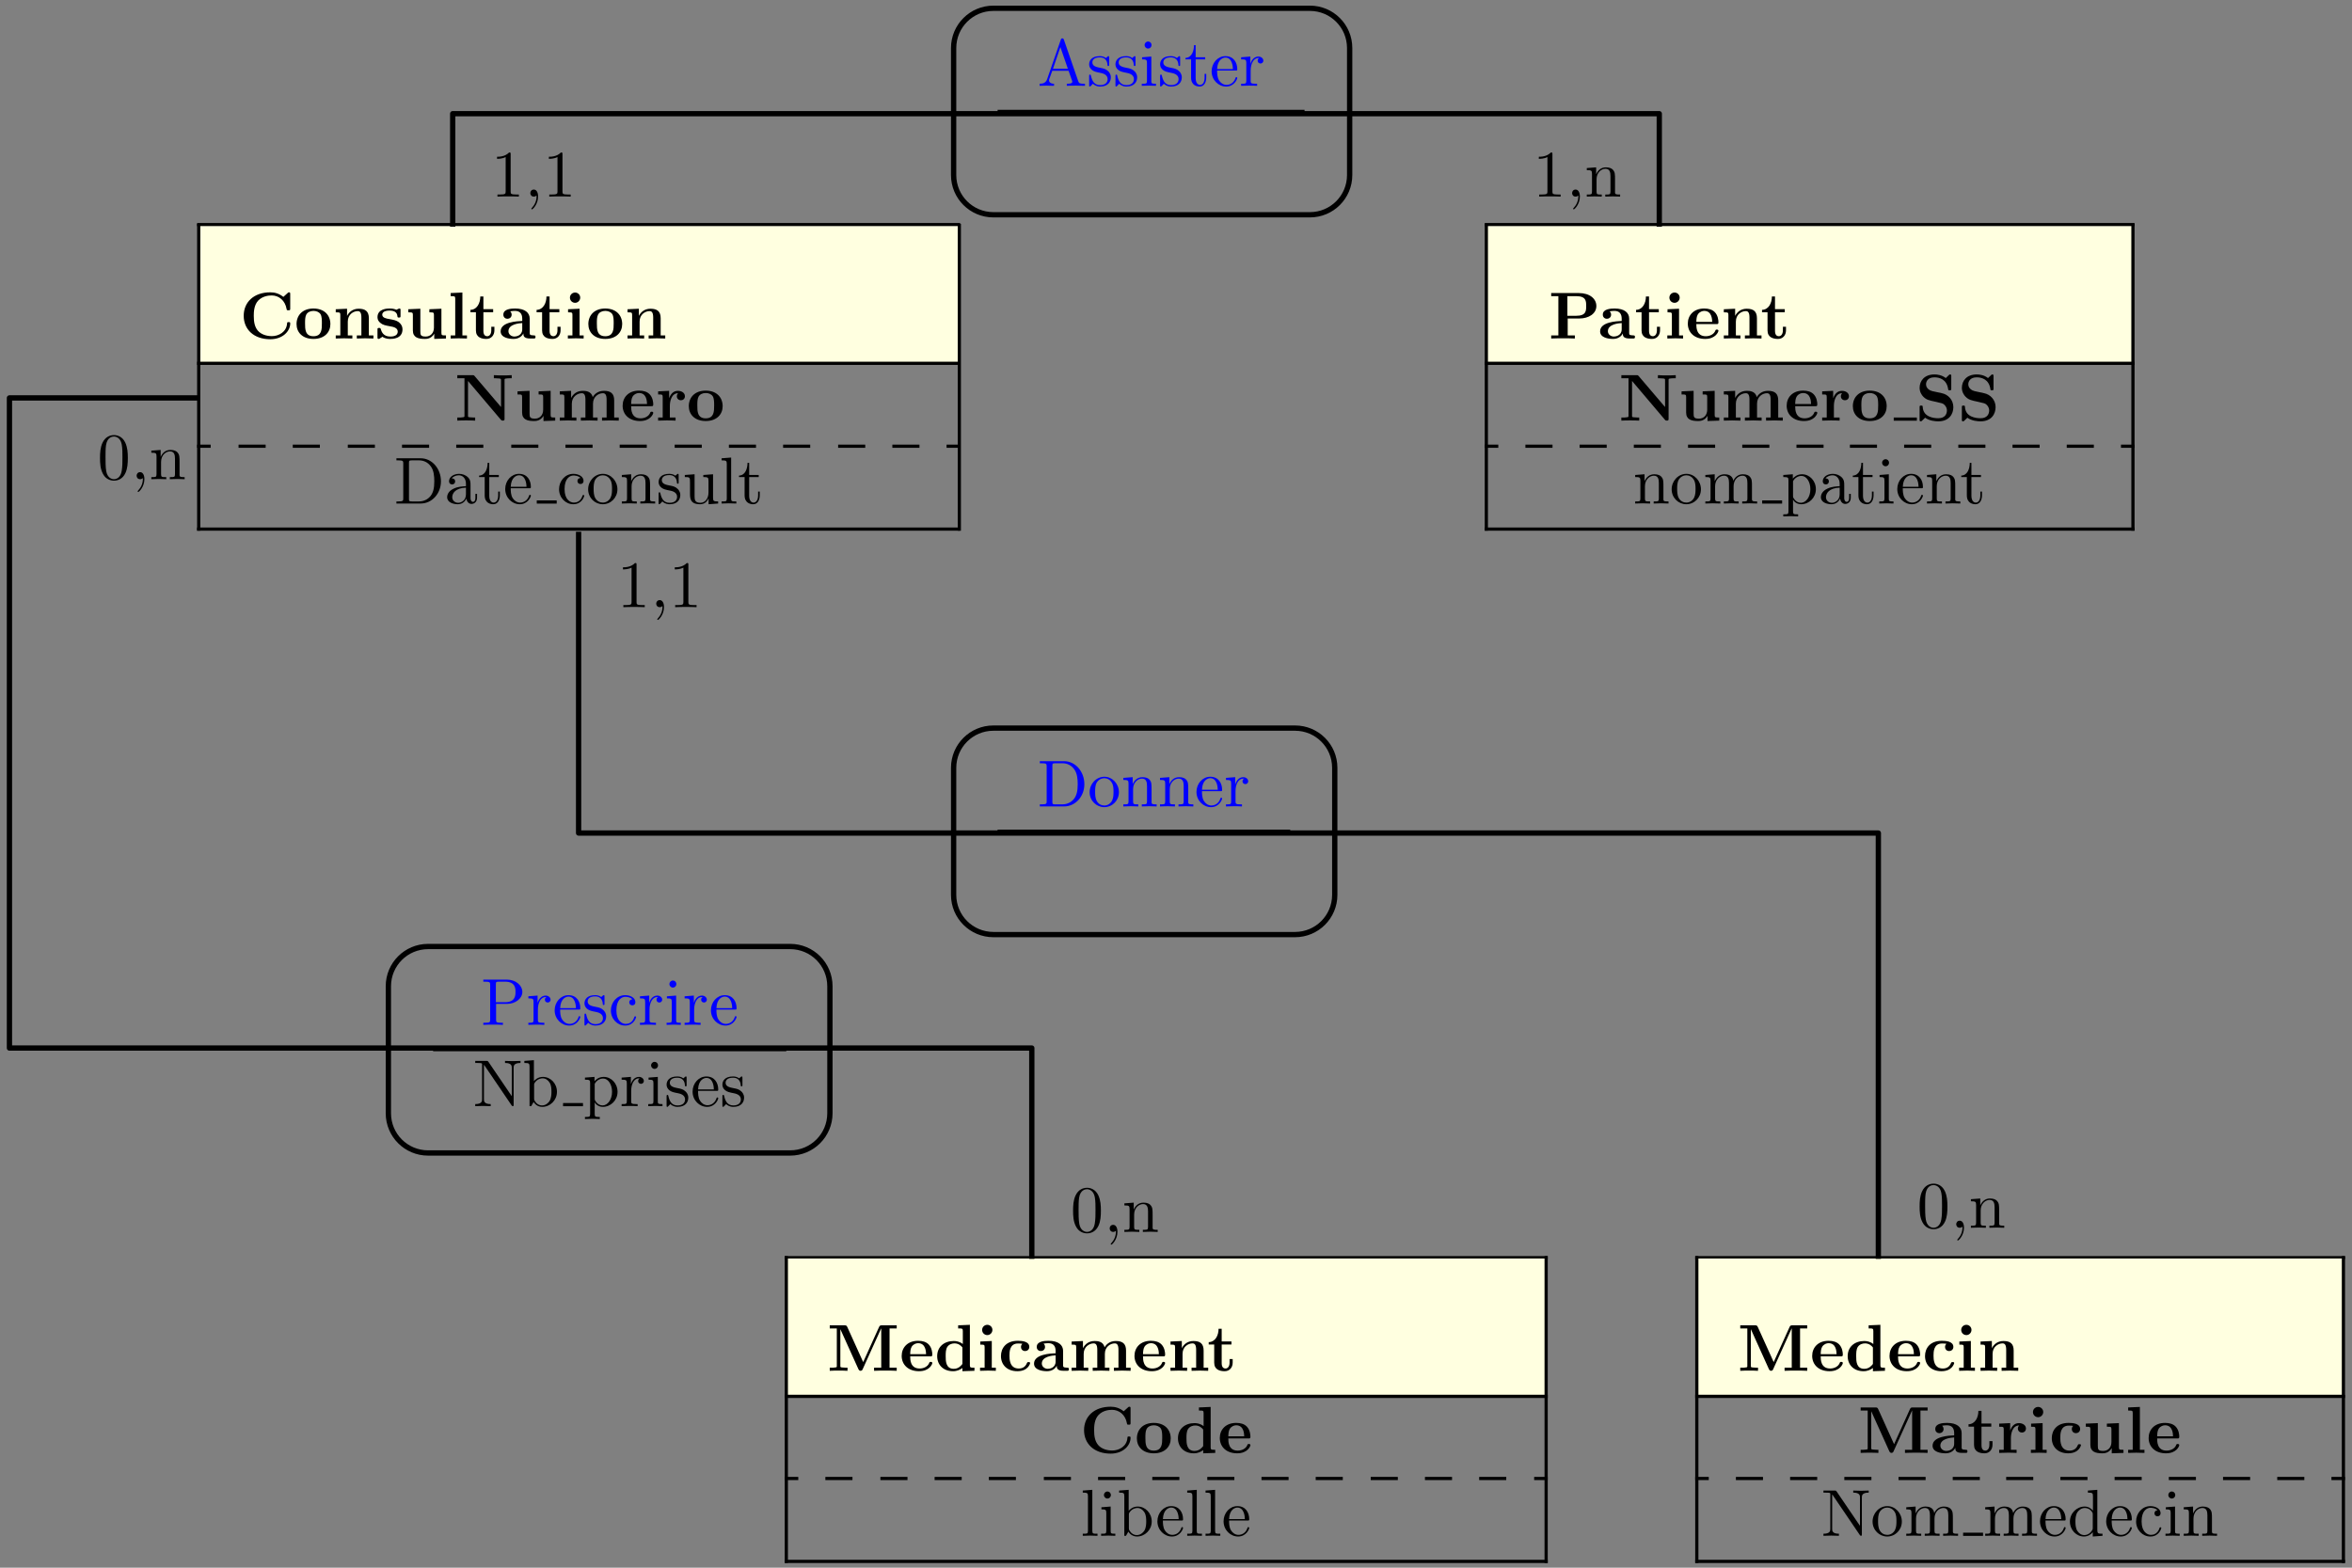 <?xml version="1.0" encoding="UTF-8"?>
<svg xmlns="http://www.w3.org/2000/svg" xmlns:xlink="http://www.w3.org/1999/xlink" width="354pt" height="236pt" viewBox="0 0 354 236" version="1.1">
<rect x="0" y="0" width="354" height="236" fill="#808080" stroke="none"/>
<defs>
<g>
<symbol overflow="visible" id="glyph0-0">
<path style="stroke:none;" d=""/>
</symbol>
<symbol overflow="visible" id="glyph0-1">
<path style="stroke:none;" d="M 3.969 -6.938 C 3.922 -7.062 3.891 -7.141 3.734 -7.141 C 3.578 -7.141 3.547 -7.078 3.5 -6.938 L 1.438 -0.984 C 1.25 -0.469 0.859 -0.312 0.312 -0.312 L 0.312 0 C 0.547 -0.016 0.984 -0.031 1.328 -0.031 C 1.641 -0.031 2.156 -0.016 2.484 0 L 2.484 -0.312 C 1.984 -0.312 1.734 -0.562 1.734 -0.812 C 1.734 -0.844 1.75 -0.953 1.75 -0.969 L 2.219 -2.266 L 4.672 -2.266 L 5.203 -0.75 C 5.219 -0.703 5.234 -0.641 5.234 -0.609 C 5.234 -0.312 4.672 -0.312 4.406 -0.312 L 4.406 0 C 4.766 -0.031 5.469 -0.031 5.844 -0.031 C 6.266 -0.031 6.734 -0.016 7.141 0 L 7.141 -0.312 L 6.969 -0.312 C 6.375 -0.312 6.234 -0.375 6.125 -0.703 Z M 3.438 -5.828 L 4.562 -2.578 L 2.328 -2.578 Z M 3.438 -5.828 "/>
</symbol>
<symbol overflow="visible" id="glyph0-2">
<path style="stroke:none;" d="M 2.078 -1.938 C 2.297 -1.891 3.109 -1.734 3.109 -1.016 C 3.109 -0.516 2.766 -0.109 1.984 -0.109 C 1.141 -0.109 0.781 -0.672 0.594 -1.531 C 0.562 -1.656 0.562 -1.688 0.453 -1.688 C 0.328 -1.688 0.328 -1.625 0.328 -1.453 L 0.328 -0.125 C 0.328 0.047 0.328 0.109 0.438 0.109 C 0.484 0.109 0.5 0.094 0.688 -0.094 C 0.703 -0.109 0.703 -0.125 0.891 -0.312 C 1.328 0.094 1.781 0.109 1.984 0.109 C 3.125 0.109 3.594 -0.562 3.594 -1.281 C 3.594 -1.797 3.297 -2.109 3.172 -2.219 C 2.844 -2.547 2.453 -2.625 2.031 -2.703 C 1.469 -2.812 0.812 -2.938 0.812 -3.516 C 0.812 -3.875 1.062 -4.281 1.922 -4.281 C 3.016 -4.281 3.078 -3.375 3.094 -3.078 C 3.094 -2.984 3.188 -2.984 3.203 -2.984 C 3.344 -2.984 3.344 -3.031 3.344 -3.219 L 3.344 -4.234 C 3.344 -4.391 3.344 -4.469 3.234 -4.469 C 3.188 -4.469 3.156 -4.469 3.031 -4.344 C 3 -4.312 2.906 -4.219 2.859 -4.188 C 2.484 -4.469 2.078 -4.469 1.922 -4.469 C 0.703 -4.469 0.328 -3.797 0.328 -3.234 C 0.328 -2.891 0.484 -2.609 0.75 -2.391 C 1.078 -2.141 1.359 -2.078 2.078 -1.938 Z M 2.078 -1.938 "/>
</symbol>
<symbol overflow="visible" id="glyph0-3">
<path style="stroke:none;" d="M 1.766 -4.406 L 0.375 -4.297 L 0.375 -3.984 C 1.016 -3.984 1.109 -3.922 1.109 -3.438 L 1.109 -0.75 C 1.109 -0.312 1 -0.312 0.328 -0.312 L 0.328 0 C 0.641 -0.016 1.188 -0.031 1.422 -0.031 C 1.781 -0.031 2.125 -0.016 2.469 0 L 2.469 -0.312 C 1.797 -0.312 1.766 -0.359 1.766 -0.75 Z M 1.797 -6.141 C 1.797 -6.453 1.562 -6.672 1.281 -6.672 C 0.969 -6.672 0.75 -6.406 0.75 -6.141 C 0.75 -5.875 0.969 -5.609 1.281 -5.609 C 1.562 -5.609 1.797 -5.828 1.797 -6.141 Z M 1.797 -6.141 "/>
</symbol>
<symbol overflow="visible" id="glyph0-4">
<path style="stroke:none;" d="M 1.719 -3.984 L 3.156 -3.984 L 3.156 -4.297 L 1.719 -4.297 L 1.719 -6.125 L 1.469 -6.125 C 1.469 -5.312 1.172 -4.25 0.188 -4.203 L 0.188 -3.984 L 1.031 -3.984 L 1.031 -1.234 C 1.031 -0.016 1.969 0.109 2.328 0.109 C 3.031 0.109 3.312 -0.594 3.312 -1.234 L 3.312 -1.797 L 3.062 -1.797 L 3.062 -1.25 C 3.062 -0.516 2.766 -0.141 2.391 -0.141 C 1.719 -0.141 1.719 -1.047 1.719 -1.219 Z M 1.719 -3.984 "/>
</symbol>
<symbol overflow="visible" id="glyph0-5">
<path style="stroke:none;" d="M 1.109 -2.516 C 1.172 -4 2.016 -4.25 2.359 -4.25 C 3.375 -4.25 3.484 -2.906 3.484 -2.516 Z M 1.109 -2.297 L 3.891 -2.297 C 4.109 -2.297 4.141 -2.297 4.141 -2.516 C 4.141 -3.5 3.594 -4.469 2.359 -4.469 C 1.203 -4.469 0.281 -3.438 0.281 -2.188 C 0.281 -0.859 1.328 0.109 2.469 0.109 C 3.688 0.109 4.141 -1 4.141 -1.188 C 4.141 -1.281 4.062 -1.312 4 -1.312 C 3.922 -1.312 3.891 -1.25 3.875 -1.172 C 3.531 -0.141 2.625 -0.141 2.531 -0.141 C 2.031 -0.141 1.641 -0.438 1.406 -0.812 C 1.109 -1.281 1.109 -1.938 1.109 -2.297 Z M 1.109 -2.297 "/>
</symbol>
<symbol overflow="visible" id="glyph0-6">
<path style="stroke:none;" d="M 1.672 -3.312 L 1.672 -4.406 L 0.281 -4.297 L 0.281 -3.984 C 0.984 -3.984 1.062 -3.922 1.062 -3.422 L 1.062 -0.75 C 1.062 -0.312 0.953 -0.312 0.281 -0.312 L 0.281 0 C 0.672 -0.016 1.141 -0.031 1.422 -0.031 C 1.812 -0.031 2.281 -0.031 2.688 0 L 2.688 -0.312 L 2.469 -0.312 C 1.734 -0.312 1.719 -0.422 1.719 -0.781 L 1.719 -2.312 C 1.719 -3.297 2.141 -4.188 2.891 -4.188 C 2.953 -4.188 2.984 -4.188 3 -4.172 C 2.969 -4.172 2.766 -4.047 2.766 -3.781 C 2.766 -3.516 2.984 -3.359 3.203 -3.359 C 3.375 -3.359 3.625 -3.484 3.625 -3.797 C 3.625 -4.109 3.312 -4.406 2.891 -4.406 C 2.156 -4.406 1.797 -3.734 1.672 -3.312 Z M 1.672 -3.312 "/>
</symbol>
<symbol overflow="visible" id="glyph0-7">
<path style="stroke:none;" d="M 0.344 -6.812 L 0.344 -6.5 L 0.594 -6.5 C 1.359 -6.5 1.375 -6.391 1.375 -6.031 L 1.375 -0.781 C 1.375 -0.422 1.359 -0.312 0.594 -0.312 L 0.344 -0.312 L 0.344 0 L 4 0 C 5.672 0 7.047 -1.469 7.047 -3.344 C 7.047 -5.25 5.703 -6.812 4 -6.812 Z M 2.719 -0.312 C 2.25 -0.312 2.234 -0.375 2.234 -0.703 L 2.234 -6.094 C 2.234 -6.438 2.25 -6.5 2.719 -6.5 L 3.719 -6.5 C 4.344 -6.5 5.031 -6.281 5.531 -5.578 C 5.969 -4.984 6.047 -4.125 6.047 -3.344 C 6.047 -2.25 5.859 -1.641 5.5 -1.156 C 5.297 -0.891 4.734 -0.312 3.734 -0.312 Z M 2.719 -0.312 "/>
</symbol>
<symbol overflow="visible" id="glyph0-8">
<path style="stroke:none;" d="M 3.312 -0.75 C 3.359 -0.359 3.625 0.062 4.094 0.062 C 4.312 0.062 4.922 -0.078 4.922 -0.891 L 4.922 -1.453 L 4.672 -1.453 L 4.672 -0.891 C 4.672 -0.312 4.422 -0.25 4.312 -0.25 C 3.984 -0.25 3.938 -0.703 3.938 -0.75 L 3.938 -2.734 C 3.938 -3.156 3.938 -3.547 3.578 -3.922 C 3.188 -4.312 2.688 -4.469 2.219 -4.469 C 1.391 -4.469 0.703 -4 0.703 -3.344 C 0.703 -3.047 0.906 -2.875 1.172 -2.875 C 1.453 -2.875 1.625 -3.078 1.625 -3.328 C 1.625 -3.453 1.578 -3.781 1.109 -3.781 C 1.391 -4.141 1.875 -4.25 2.188 -4.25 C 2.688 -4.25 3.25 -3.859 3.25 -2.969 L 3.25 -2.609 C 2.734 -2.578 2.047 -2.547 1.422 -2.25 C 0.672 -1.906 0.422 -1.391 0.422 -0.953 C 0.422 -0.141 1.391 0.109 2.016 0.109 C 2.672 0.109 3.125 -0.297 3.312 -0.75 Z M 3.25 -2.391 L 3.25 -1.391 C 3.25 -0.453 2.531 -0.109 2.078 -0.109 C 1.594 -0.109 1.188 -0.453 1.188 -0.953 C 1.188 -1.5 1.609 -2.328 3.25 -2.391 Z M 3.25 -2.391 "/>
</symbol>
<symbol overflow="visible" id="glyph0-9">
<path style="stroke:none;" d="M 1.172 -2.172 C 1.172 -3.797 1.984 -4.219 2.516 -4.219 C 2.609 -4.219 3.234 -4.203 3.578 -3.844 C 3.172 -3.812 3.109 -3.516 3.109 -3.391 C 3.109 -3.125 3.297 -2.938 3.562 -2.938 C 3.828 -2.938 4.031 -3.094 4.031 -3.406 C 4.031 -4.078 3.266 -4.469 2.5 -4.469 C 1.25 -4.469 0.344 -3.391 0.344 -2.156 C 0.344 -0.875 1.328 0.109 2.484 0.109 C 3.812 0.109 4.141 -1.094 4.141 -1.188 C 4.141 -1.281 4.031 -1.281 4 -1.281 C 3.922 -1.281 3.891 -1.25 3.875 -1.188 C 3.594 -0.266 2.938 -0.141 2.578 -0.141 C 2.047 -0.141 1.172 -0.562 1.172 -2.172 Z M 1.172 -2.172 "/>
</symbol>
<symbol overflow="visible" id="glyph0-10">
<path style="stroke:none;" d="M 4.688 -2.141 C 4.688 -3.406 3.703 -4.469 2.5 -4.469 C 1.25 -4.469 0.281 -3.375 0.281 -2.141 C 0.281 -0.844 1.312 0.109 2.484 0.109 C 3.688 0.109 4.688 -0.875 4.688 -2.141 Z M 2.5 -0.141 C 2.062 -0.141 1.625 -0.344 1.359 -0.812 C 1.109 -1.25 1.109 -1.859 1.109 -2.219 C 1.109 -2.609 1.109 -3.141 1.344 -3.578 C 1.609 -4.031 2.078 -4.25 2.484 -4.25 C 2.922 -4.25 3.344 -4.031 3.609 -3.594 C 3.875 -3.172 3.875 -2.594 3.875 -2.219 C 3.875 -1.859 3.875 -1.312 3.656 -0.875 C 3.422 -0.422 2.984 -0.141 2.5 -0.141 Z M 2.5 -0.141 "/>
</symbol>
<symbol overflow="visible" id="glyph0-11">
<path style="stroke:none;" d="M 1.094 -3.422 L 1.094 -0.75 C 1.094 -0.312 0.984 -0.312 0.312 -0.312 L 0.312 0 C 0.672 -0.016 1.172 -0.031 1.453 -0.031 C 1.703 -0.031 2.219 -0.016 2.562 0 L 2.562 -0.312 C 1.891 -0.312 1.781 -0.312 1.781 -0.75 L 1.781 -2.594 C 1.781 -3.625 2.5 -4.188 3.125 -4.188 C 3.766 -4.188 3.875 -3.656 3.875 -3.078 L 3.875 -0.75 C 3.875 -0.312 3.766 -0.312 3.094 -0.312 L 3.094 0 C 3.438 -0.016 3.953 -0.031 4.219 -0.031 C 4.469 -0.031 5 -0.016 5.328 0 L 5.328 -0.312 C 4.812 -0.312 4.562 -0.312 4.562 -0.609 L 4.562 -2.516 C 4.562 -3.375 4.562 -3.672 4.25 -4.031 C 4.109 -4.203 3.781 -4.406 3.203 -4.406 C 2.469 -4.406 2 -3.984 1.719 -3.359 L 1.719 -4.406 L 0.312 -4.297 L 0.312 -3.984 C 1.016 -3.984 1.094 -3.922 1.094 -3.422 Z M 1.094 -3.422 "/>
</symbol>
<symbol overflow="visible" id="glyph0-12">
<path style="stroke:none;" d="M 3.891 -0.781 L 3.891 0.109 L 5.328 0 L 5.328 -0.312 C 4.641 -0.312 4.562 -0.375 4.562 -0.875 L 4.562 -4.406 L 3.094 -4.297 L 3.094 -3.984 C 3.781 -3.984 3.875 -3.922 3.875 -3.422 L 3.875 -1.656 C 3.875 -0.781 3.391 -0.109 2.656 -0.109 C 1.828 -0.109 1.781 -0.578 1.781 -1.094 L 1.781 -4.406 L 0.312 -4.297 L 0.312 -3.984 C 1.094 -3.984 1.094 -3.953 1.094 -3.078 L 1.094 -1.578 C 1.094 -0.797 1.094 0.109 2.609 0.109 C 3.172 0.109 3.609 -0.172 3.891 -0.781 Z M 3.891 -0.781 "/>
</symbol>
<symbol overflow="visible" id="glyph0-13">
<path style="stroke:none;" d="M 1.766 -6.922 L 0.328 -6.812 L 0.328 -6.5 C 1.031 -6.5 1.109 -6.438 1.109 -5.938 L 1.109 -0.75 C 1.109 -0.312 1 -0.312 0.328 -0.312 L 0.328 0 C 0.656 -0.016 1.188 -0.031 1.438 -0.031 C 1.688 -0.031 2.172 -0.016 2.547 0 L 2.547 -0.312 C 1.875 -0.312 1.766 -0.312 1.766 -0.75 Z M 1.766 -6.922 "/>
</symbol>
<symbol overflow="visible" id="glyph0-14">
<path style="stroke:none;" d="M 1.094 -3.422 L 1.094 -0.75 C 1.094 -0.312 0.984 -0.312 0.312 -0.312 L 0.312 0 C 0.672 -0.016 1.172 -0.031 1.453 -0.031 C 1.703 -0.031 2.219 -0.016 2.562 0 L 2.562 -0.312 C 1.891 -0.312 1.781 -0.312 1.781 -0.75 L 1.781 -2.594 C 1.781 -3.625 2.5 -4.188 3.125 -4.188 C 3.766 -4.188 3.875 -3.656 3.875 -3.078 L 3.875 -0.75 C 3.875 -0.312 3.766 -0.312 3.094 -0.312 L 3.094 0 C 3.438 -0.016 3.953 -0.031 4.219 -0.031 C 4.469 -0.031 5 -0.016 5.328 0 L 5.328 -0.312 C 4.672 -0.312 4.562 -0.312 4.562 -0.75 L 4.562 -2.594 C 4.562 -3.625 5.266 -4.188 5.906 -4.188 C 6.531 -4.188 6.641 -3.656 6.641 -3.078 L 6.641 -0.75 C 6.641 -0.312 6.531 -0.312 5.859 -0.312 L 5.859 0 C 6.203 -0.016 6.719 -0.031 6.984 -0.031 C 7.25 -0.031 7.766 -0.016 8.109 0 L 8.109 -0.312 C 7.594 -0.312 7.344 -0.312 7.328 -0.609 L 7.328 -2.516 C 7.328 -3.375 7.328 -3.672 7.016 -4.031 C 6.875 -4.203 6.547 -4.406 5.969 -4.406 C 5.141 -4.406 4.688 -3.812 4.531 -3.422 C 4.391 -4.297 3.656 -4.406 3.203 -4.406 C 2.469 -4.406 2 -3.984 1.719 -3.359 L 1.719 -4.406 L 0.312 -4.297 L 0.312 -3.984 C 1.016 -3.984 1.094 -3.922 1.094 -3.422 Z M 1.094 -3.422 "/>
</symbol>
<symbol overflow="visible" id="glyph0-15">
<path style="stroke:none;" d="M 1.719 -3.75 L 1.719 -4.406 L 0.281 -4.297 L 0.281 -3.984 C 0.984 -3.984 1.062 -3.922 1.062 -3.484 L 1.062 1.172 C 1.062 1.625 0.953 1.625 0.281 1.625 L 0.281 1.938 C 0.625 1.922 1.141 1.906 1.391 1.906 C 1.672 1.906 2.172 1.922 2.516 1.938 L 2.516 1.625 C 1.859 1.625 1.75 1.625 1.75 1.172 L 1.75 -0.594 C 1.797 -0.422 2.219 0.109 2.969 0.109 C 4.156 0.109 5.188 -0.875 5.188 -2.156 C 5.188 -3.422 4.234 -4.406 3.109 -4.406 C 2.328 -4.406 1.906 -3.969 1.719 -3.75 Z M 1.75 -1.141 L 1.75 -3.359 C 2.031 -3.875 2.516 -4.156 3.031 -4.156 C 3.766 -4.156 4.359 -3.281 4.359 -2.156 C 4.359 -0.953 3.672 -0.109 2.938 -0.109 C 2.531 -0.109 2.156 -0.312 1.891 -0.719 C 1.75 -0.922 1.75 -0.938 1.75 -1.141 Z M 1.75 -1.141 "/>
</symbol>
<symbol overflow="visible" id="glyph0-16">
<path style="stroke:none;" d="M 2.266 -3.156 L 3.953 -3.156 C 5.141 -3.156 6.219 -3.953 6.219 -4.953 C 6.219 -5.938 5.234 -6.812 3.875 -6.812 L 0.344 -6.812 L 0.344 -6.5 L 0.594 -6.5 C 1.359 -6.5 1.375 -6.391 1.375 -6.031 L 1.375 -0.781 C 1.375 -0.422 1.359 -0.312 0.594 -0.312 L 0.344 -0.312 L 0.344 0 C 0.703 -0.031 1.438 -0.031 1.812 -0.031 C 2.188 -0.031 2.938 -0.031 3.297 0 L 3.297 -0.312 L 3.047 -0.312 C 2.281 -0.312 2.266 -0.422 2.266 -0.781 Z M 2.234 -3.406 L 2.234 -6.094 C 2.234 -6.438 2.25 -6.5 2.719 -6.5 L 3.609 -6.5 C 5.188 -6.5 5.188 -5.438 5.188 -4.953 C 5.188 -4.484 5.188 -3.406 3.609 -3.406 Z M 2.234 -3.406 "/>
</symbol>
<symbol overflow="visible" id="glyph0-17">
<path style="stroke:none;" d="M 2.312 -6.672 C 2.219 -6.797 2.219 -6.812 2.031 -6.812 L 0.328 -6.812 L 0.328 -6.5 L 0.625 -6.5 C 0.766 -6.5 0.969 -6.484 1.109 -6.484 C 1.344 -6.453 1.359 -6.438 1.359 -6.25 L 1.359 -1.047 C 1.359 -0.781 1.359 -0.312 0.328 -0.312 L 0.328 0 C 0.672 -0.016 1.172 -0.031 1.5 -0.031 C 1.828 -0.031 2.312 -0.016 2.656 0 L 2.656 -0.312 C 1.641 -0.312 1.641 -0.781 1.641 -1.047 L 1.641 -6.234 C 1.688 -6.188 1.688 -6.172 1.734 -6.109 L 5.797 -0.125 C 5.891 -0.016 5.906 0 5.969 0 C 6.109 0 6.109 -0.062 6.109 -0.266 L 6.109 -5.766 C 6.109 -6.031 6.109 -6.5 7.141 -6.5 L 7.141 -6.812 C 6.781 -6.797 6.297 -6.781 5.969 -6.781 C 5.641 -6.781 5.156 -6.797 4.812 -6.812 L 4.812 -6.5 C 5.828 -6.5 5.828 -6.031 5.828 -5.766 L 5.828 -1.5 Z M 2.312 -6.672 "/>
</symbol>
<symbol overflow="visible" id="glyph0-18">
<path style="stroke:none;" d="M 1.719 -3.766 L 1.719 -6.922 L 0.281 -6.812 L 0.281 -6.5 C 0.984 -6.5 1.062 -6.438 1.062 -5.938 L 1.062 0 L 1.312 0 C 1.312 -0.016 1.391 -0.156 1.672 -0.625 C 1.812 -0.391 2.234 0.109 2.969 0.109 C 4.156 0.109 5.188 -0.875 5.188 -2.156 C 5.188 -3.422 4.219 -4.406 3.078 -4.406 C 2.297 -4.406 1.875 -3.938 1.719 -3.766 Z M 1.75 -1.141 L 1.75 -3.188 C 1.75 -3.375 1.75 -3.391 1.859 -3.547 C 2.25 -4.109 2.797 -4.188 3.031 -4.188 C 3.484 -4.188 3.844 -3.922 4.078 -3.547 C 4.344 -3.141 4.359 -2.578 4.359 -2.156 C 4.359 -1.797 4.344 -1.203 4.062 -0.75 C 3.844 -0.438 3.469 -0.109 2.938 -0.109 C 2.484 -0.109 2.125 -0.344 1.891 -0.719 C 1.75 -0.922 1.75 -0.953 1.75 -1.141 Z M 1.75 -1.141 "/>
</symbol>
<symbol overflow="visible" id="glyph0-19">
<path style="stroke:none;" d="M 3.781 -0.547 L 3.781 0.109 L 5.25 0 L 5.25 -0.312 C 4.562 -0.312 4.469 -0.375 4.469 -0.875 L 4.469 -6.922 L 3.047 -6.812 L 3.047 -6.5 C 3.734 -6.5 3.812 -6.438 3.812 -5.938 L 3.812 -3.781 C 3.531 -4.141 3.094 -4.406 2.562 -4.406 C 1.391 -4.406 0.344 -3.422 0.344 -2.141 C 0.344 -0.875 1.312 0.109 2.453 0.109 C 3.094 0.109 3.531 -0.234 3.781 -0.547 Z M 3.781 -3.219 L 3.781 -1.172 C 3.781 -1 3.781 -0.984 3.672 -0.812 C 3.375 -0.328 2.938 -0.109 2.5 -0.109 C 2.047 -0.109 1.688 -0.375 1.453 -0.75 C 1.203 -1.156 1.172 -1.719 1.172 -2.141 C 1.172 -2.5 1.188 -3.094 1.469 -3.547 C 1.688 -3.859 2.062 -4.188 2.609 -4.188 C 2.953 -4.188 3.375 -4.031 3.672 -3.594 C 3.781 -3.422 3.781 -3.406 3.781 -3.219 Z M 3.781 -3.219 "/>
</symbol>
<symbol overflow="visible" id="glyph0-20">
<path style="stroke:none;" d="M 2.938 -6.375 C 2.938 -6.625 2.938 -6.641 2.703 -6.641 C 2.078 -6 1.203 -6 0.891 -6 L 0.891 -5.688 C 1.094 -5.688 1.672 -5.688 2.188 -5.953 L 2.188 -0.781 C 2.188 -0.422 2.156 -0.312 1.266 -0.312 L 0.953 -0.312 L 0.953 0 C 1.297 -0.031 2.156 -0.031 2.562 -0.031 C 2.953 -0.031 3.828 -0.031 4.172 0 L 4.172 -0.312 L 3.859 -0.312 C 2.953 -0.312 2.938 -0.422 2.938 -0.781 Z M 2.938 -6.375 "/>
</symbol>
<symbol overflow="visible" id="glyph0-21">
<path style="stroke:none;" d="M 2.031 -0.016 C 2.031 -0.641 1.781 -1.062 1.391 -1.062 C 1.031 -1.062 0.859 -0.781 0.859 -0.531 C 0.859 -0.266 1.031 0 1.391 0 C 1.547 0 1.672 -0.062 1.766 -0.141 L 1.781 -0.156 C 1.797 -0.156 1.797 -0.156 1.797 -0.016 C 1.797 0.625 1.531 1.234 1.094 1.703 C 1.031 1.766 1.016 1.781 1.016 1.812 C 1.016 1.891 1.062 1.922 1.109 1.922 C 1.234 1.922 2.031 1.141 2.031 -0.016 Z M 2.031 -0.016 "/>
</symbol>
<symbol overflow="visible" id="glyph0-22">
<path style="stroke:none;" d="M 4.578 -3.188 C 4.578 -3.984 4.531 -4.781 4.188 -5.516 C 3.734 -6.484 2.906 -6.641 2.5 -6.641 C 1.891 -6.641 1.172 -6.375 0.75 -5.453 C 0.438 -4.766 0.391 -3.984 0.391 -3.188 C 0.391 -2.438 0.422 -1.547 0.844 -0.781 C 1.266 0.016 2 0.219 2.484 0.219 C 3.016 0.219 3.781 0.016 4.219 -0.938 C 4.531 -1.625 4.578 -2.406 4.578 -3.188 Z M 2.484 0 C 2.094 0 1.5 -0.25 1.328 -1.203 C 1.219 -1.797 1.219 -2.719 1.219 -3.312 C 1.219 -3.953 1.219 -4.609 1.297 -5.141 C 1.484 -6.328 2.234 -6.422 2.484 -6.422 C 2.812 -6.422 3.469 -6.234 3.656 -5.25 C 3.766 -4.688 3.766 -3.938 3.766 -3.312 C 3.766 -2.562 3.766 -1.891 3.656 -1.25 C 3.5 -0.297 2.938 0 2.484 0 Z M 2.484 0 "/>
</symbol>
<symbol overflow="visible" id="glyph1-0">
<path style="stroke:none;" d=""/>
</symbol>
<symbol overflow="visible" id="glyph1-1">
<path style="stroke:none;" d="M 7.641 -6.672 C 7.641 -6.859 7.641 -6.953 7.453 -6.953 C 7.359 -6.953 7.344 -6.922 7.266 -6.859 L 6.609 -6.266 C 5.984 -6.766 5.328 -6.953 4.641 -6.953 C 2.156 -6.953 0.641 -5.469 0.641 -3.422 C 0.641 -1.375 2.156 0.109 4.641 0.109 C 6.516 0.109 7.641 -1.109 7.641 -2.266 C 7.641 -2.469 7.562 -2.469 7.391 -2.469 C 7.266 -2.469 7.172 -2.469 7.172 -2.297 C 7.094 -0.969 5.891 -0.359 4.891 -0.359 C 4.109 -0.359 3.266 -0.594 2.75 -1.203 C 2.281 -1.781 2.156 -2.516 2.156 -3.422 C 2.156 -3.984 2.188 -5.047 2.828 -5.719 C 3.469 -6.375 4.344 -6.484 4.859 -6.484 C 5.938 -6.484 6.875 -5.719 7.094 -4.453 C 7.125 -4.266 7.141 -4.25 7.359 -4.25 C 7.625 -4.25 7.641 -4.266 7.641 -4.531 Z M 7.641 -6.672 "/>
</symbol>
<symbol overflow="visible" id="glyph1-2">
<path style="stroke:none;" d="M 5.406 -2.172 C 5.406 -3.516 4.484 -4.516 2.859 -4.516 C 1.219 -4.516 0.312 -3.5 0.312 -2.172 C 0.312 -0.938 1.203 0.062 2.859 0.062 C 4.531 0.062 5.406 -0.953 5.406 -2.172 Z M 2.859 -0.344 C 1.594 -0.344 1.594 -1.422 1.594 -2.281 C 1.594 -2.734 1.594 -3.234 1.766 -3.578 C 1.953 -3.953 2.375 -4.156 2.859 -4.156 C 3.281 -4.156 3.703 -4 3.922 -3.656 C 4.125 -3.312 4.125 -2.766 4.125 -2.281 C 4.125 -1.422 4.125 -0.344 2.859 -0.344 Z M 2.859 -0.344 "/>
</symbol>
<symbol overflow="visible" id="glyph1-3">
<path style="stroke:none;" d="M 1.141 -3.547 L 1.141 -0.469 L 0.453 -0.469 L 0.453 0 C 0.734 -0.016 1.328 -0.031 1.703 -0.031 C 2.094 -0.031 2.688 -0.016 2.953 0 L 2.953 -0.469 L 2.266 -0.469 L 2.266 -2.547 C 2.266 -3.641 3.125 -4.125 3.766 -4.125 C 4.094 -4.125 4.312 -3.922 4.312 -3.156 L 4.312 -0.469 L 3.625 -0.469 L 3.625 0 C 3.891 -0.016 4.5 -0.031 4.875 -0.031 C 5.266 -0.031 5.859 -0.016 6.125 0 L 6.125 -0.469 L 5.438 -0.469 L 5.438 -3.047 C 5.438 -4.094 4.906 -4.484 3.906 -4.484 C 2.953 -4.484 2.422 -3.922 2.156 -3.406 L 2.156 -4.484 L 0.453 -4.406 L 0.453 -3.938 C 1.062 -3.938 1.141 -3.938 1.141 -3.547 Z M 1.141 -3.547 "/>
</symbol>
<symbol overflow="visible" id="glyph1-4">
<path style="stroke:none;" d="M 2.109 -2.938 C 1.734 -3 1.094 -3.109 1.094 -3.578 C 1.094 -4.203 2.016 -4.203 2.203 -4.203 C 2.953 -4.203 3.328 -3.906 3.375 -3.359 C 3.391 -3.203 3.406 -3.156 3.609 -3.156 C 3.844 -3.156 3.844 -3.203 3.844 -3.438 L 3.844 -4.234 C 3.844 -4.422 3.844 -4.516 3.672 -4.516 C 3.625 -4.516 3.609 -4.516 3.219 -4.328 C 2.953 -4.453 2.609 -4.516 2.219 -4.516 C 1.906 -4.516 0.375 -4.516 0.375 -3.203 C 0.375 -2.812 0.578 -2.547 0.781 -2.375 C 1.172 -2.031 1.562 -1.969 2.328 -1.828 C 2.688 -1.766 3.422 -1.641 3.422 -1.047 C 3.422 -0.297 2.516 -0.297 2.297 -0.297 C 1.234 -0.297 0.984 -1.031 0.859 -1.453 C 0.812 -1.594 0.75 -1.594 0.625 -1.594 C 0.375 -1.594 0.375 -1.531 0.375 -1.312 L 0.375 -0.219 C 0.375 -0.031 0.375 0.062 0.562 0.062 C 0.625 0.062 0.641 0.062 0.859 -0.094 C 0.875 -0.094 1.094 -0.234 1.109 -0.266 C 1.578 0.062 2.094 0.062 2.297 0.062 C 2.609 0.062 4.141 0.062 4.141 -1.391 C 4.141 -1.828 3.938 -2.172 3.594 -2.453 C 3.203 -2.734 2.875 -2.797 2.109 -2.938 Z M 2.109 -2.938 "/>
</symbol>
<symbol overflow="visible" id="glyph1-5">
<path style="stroke:none;" d="M 4.359 -0.719 L 4.359 0.062 L 6.125 0 L 6.125 -0.469 C 5.516 -0.469 5.438 -0.469 5.438 -0.859 L 5.438 -4.484 L 3.625 -4.406 L 3.625 -3.938 C 4.234 -3.938 4.312 -3.938 4.312 -3.547 L 4.312 -1.641 C 4.312 -0.828 3.797 -0.297 3.078 -0.297 C 2.297 -0.297 2.266 -0.547 2.266 -1.094 L 2.266 -4.484 L 0.453 -4.406 L 0.453 -3.938 C 1.062 -3.938 1.141 -3.938 1.141 -3.547 L 1.141 -1.219 C 1.141 -0.156 1.938 0.062 2.938 0.062 C 3.188 0.062 3.906 0.062 4.359 -0.719 Z M 4.359 -0.719 "/>
</symbol>
<symbol overflow="visible" id="glyph1-6">
<path style="stroke:none;" d="M 2.234 -6.922 L 0.469 -6.844 L 0.469 -6.375 C 1.094 -6.375 1.156 -6.375 1.156 -5.984 L 1.156 -0.469 L 0.469 -0.469 L 0.469 0 C 0.781 -0.016 1.266 -0.031 1.688 -0.031 C 2.125 -0.031 2.578 -0.016 2.922 0 L 2.922 -0.469 L 2.234 -0.469 Z M 2.234 -6.922 "/>
</symbol>
<symbol overflow="visible" id="glyph1-7">
<path style="stroke:none;" d="M 1.031 -3.953 L 1.031 -1.219 C 1.031 -0.156 1.891 0.062 2.609 0.062 C 3.359 0.062 3.812 -0.516 3.812 -1.234 L 3.812 -1.766 L 3.344 -1.766 L 3.344 -1.25 C 3.344 -0.578 3.016 -0.344 2.734 -0.344 C 2.156 -0.344 2.156 -0.984 2.156 -1.203 L 2.156 -3.953 L 3.625 -3.953 L 3.625 -4.422 L 2.156 -4.422 L 2.156 -6.328 L 1.688 -6.328 C 1.688 -5.328 1.203 -4.344 0.203 -4.312 L 0.203 -3.953 Z M 1.031 -3.953 "/>
</symbol>
<symbol overflow="visible" id="glyph1-8">
<path style="stroke:none;" d="M 3.734 -0.766 C 3.734 -0.453 3.734 0 4.766 0 L 5.25 0 C 5.438 0 5.562 0 5.562 -0.234 C 5.562 -0.469 5.438 -0.469 5.297 -0.469 C 4.688 -0.484 4.688 -0.609 4.688 -0.844 L 4.688 -2.984 C 4.688 -3.875 3.984 -4.516 2.5 -4.516 C 1.938 -4.516 0.719 -4.469 0.719 -3.594 C 0.719 -3.156 1.062 -2.969 1.328 -2.969 C 1.641 -2.969 1.969 -3.188 1.969 -3.594 C 1.969 -3.891 1.781 -4.062 1.75 -4.094 C 2.031 -4.141 2.344 -4.156 2.469 -4.156 C 3.203 -4.156 3.562 -3.734 3.562 -2.984 L 3.562 -2.641 C 2.844 -2.609 0.312 -2.516 0.312 -1.078 C 0.312 -0.125 1.562 0.062 2.25 0.062 C 3.047 0.062 3.516 -0.344 3.734 -0.766 Z M 3.562 -2.328 L 3.562 -1.391 C 3.562 -0.422 2.641 -0.297 2.391 -0.297 C 1.891 -0.297 1.484 -0.641 1.484 -1.094 C 1.484 -2.156 3.062 -2.297 3.562 -2.328 Z M 3.562 -2.328 "/>
</symbol>
<symbol overflow="visible" id="glyph1-9">
<path style="stroke:none;" d="M 2.234 -4.484 L 0.5 -4.406 L 0.5 -3.938 C 1.094 -3.938 1.156 -3.938 1.156 -3.547 L 1.156 -0.469 L 0.469 -0.469 L 0.469 0 C 0.781 -0.016 1.266 -0.031 1.688 -0.031 C 1.984 -0.031 2.5 -0.016 2.844 0 L 2.844 -0.469 L 2.234 -0.469 Z M 2.328 -6.156 C 2.328 -6.594 1.969 -6.922 1.562 -6.922 C 1.125 -6.922 0.781 -6.578 0.781 -6.156 C 0.781 -5.719 1.125 -5.375 1.562 -5.375 C 1.969 -5.375 2.328 -5.719 2.328 -6.156 Z M 2.328 -6.156 "/>
</symbol>
<symbol overflow="visible" id="glyph1-10">
<path style="stroke:none;" d="M 3 -6.703 C 2.891 -6.828 2.875 -6.844 2.672 -6.844 L 0.391 -6.844 L 0.391 -6.375 L 1.469 -6.375 L 1.469 -0.75 C 1.469 -0.531 1.453 -0.531 1.172 -0.5 C 0.938 -0.469 0.922 -0.469 0.641 -0.469 L 0.391 -0.469 L 0.391 0 C 0.766 -0.031 1.328 -0.031 1.719 -0.031 C 2.141 -0.031 2.656 -0.031 3.078 0 L 3.078 -0.469 L 2.828 -0.469 C 2.641 -0.469 2.469 -0.484 2.297 -0.5 C 2 -0.531 2 -0.531 2 -0.75 L 2 -5.969 L 6.953 -0.125 C 7.062 -0.016 7.062 0 7.234 0 C 7.5 0 7.5 -0.094 7.5 -0.312 L 7.5 -6.078 C 7.5 -6.297 7.5 -6.312 7.781 -6.344 C 8.031 -6.375 8.047 -6.375 8.328 -6.375 L 8.578 -6.375 L 8.578 -6.844 C 8.188 -6.812 7.625 -6.812 7.234 -6.812 C 6.812 -6.812 6.297 -6.812 5.891 -6.844 L 5.891 -6.375 L 6.141 -6.375 C 6.312 -6.375 6.484 -6.359 6.672 -6.344 C 6.953 -6.312 6.969 -6.297 6.969 -6.078 L 6.969 -2.047 Z M 3 -6.703 "/>
</symbol>
<symbol overflow="visible" id="glyph1-11">
<path style="stroke:none;" d="M 1.141 -3.547 L 1.141 -0.469 L 0.453 -0.469 L 0.453 0 C 0.734 -0.016 1.328 -0.031 1.703 -0.031 C 2.094 -0.031 2.688 -0.016 2.953 0 L 2.953 -0.469 L 2.266 -0.469 L 2.266 -2.547 C 2.266 -3.641 3.141 -4.125 3.766 -4.125 C 4.094 -4.125 4.312 -3.922 4.312 -3.156 L 4.312 -0.469 L 3.625 -0.469 L 3.625 0 C 3.906 -0.016 4.5 -0.031 4.891 -0.031 C 5.281 -0.031 5.859 -0.016 6.141 0 L 6.141 -0.469 L 5.453 -0.469 L 5.453 -2.547 C 5.453 -3.641 6.312 -4.125 6.938 -4.125 C 7.281 -4.125 7.5 -3.922 7.5 -3.156 L 7.5 -0.469 L 6.812 -0.469 L 6.812 0 C 7.094 -0.016 7.688 -0.031 8.062 -0.031 C 8.453 -0.031 9.047 -0.016 9.328 0 L 9.328 -0.469 L 8.641 -0.469 L 8.641 -3.047 C 8.641 -4.078 8.125 -4.484 7.094 -4.484 C 6.188 -4.484 5.672 -3.984 5.406 -3.531 C 5.219 -4.453 4.297 -4.484 3.922 -4.484 C 3.047 -4.484 2.484 -4.031 2.156 -3.406 L 2.156 -4.484 L 0.453 -4.406 L 0.453 -3.938 C 1.062 -3.938 1.141 -3.938 1.141 -3.547 Z M 1.141 -3.547 "/>
</symbol>
<symbol overflow="visible" id="glyph1-12">
<path style="stroke:none;" d="M 4.609 -2.172 C 4.828 -2.172 4.922 -2.172 4.922 -2.438 C 4.922 -2.75 4.859 -3.484 4.359 -3.984 C 4 -4.344 3.469 -4.516 2.781 -4.516 C 1.188 -4.516 0.312 -3.484 0.312 -2.25 C 0.312 -0.906 1.312 0.062 2.922 0.062 C 4.5 0.062 4.922 -1 4.922 -1.172 C 4.922 -1.344 4.734 -1.344 4.688 -1.344 C 4.516 -1.344 4.5 -1.297 4.438 -1.141 C 4.234 -0.656 3.656 -0.344 3.016 -0.344 C 1.609 -0.344 1.594 -1.672 1.594 -2.172 Z M 1.594 -2.5 C 1.609 -2.891 1.625 -3.312 1.828 -3.641 C 2.094 -4.031 2.5 -4.156 2.781 -4.156 C 3.953 -4.156 3.969 -2.844 3.984 -2.5 Z M 1.594 -2.5 "/>
</symbol>
<symbol overflow="visible" id="glyph1-13">
<path style="stroke:none;" d="M 2.031 -3.359 L 2.031 -4.484 L 0.375 -4.406 L 0.375 -3.938 C 0.984 -3.938 1.062 -3.938 1.062 -3.547 L 1.062 -0.469 L 0.375 -0.469 L 0.375 0 C 0.719 -0.016 1.172 -0.031 1.625 -0.031 C 2 -0.031 2.641 -0.031 3 0 L 3 -0.469 L 2.141 -0.469 L 2.141 -2.219 C 2.141 -2.906 2.375 -4.125 3.375 -4.125 C 3.375 -4.109 3.188 -3.953 3.188 -3.672 C 3.188 -3.266 3.516 -3.062 3.797 -3.062 C 4.094 -3.062 4.406 -3.266 4.406 -3.672 C 4.406 -4.203 3.875 -4.484 3.344 -4.484 C 2.656 -4.484 2.25 -3.984 2.031 -3.359 Z M 2.031 -3.359 "/>
</symbol>
<symbol overflow="visible" id="glyph1-14">
<path style="stroke:none;" d="M 2.875 -3.016 L 4.641 -3.016 C 6.031 -3.016 7.188 -3.734 7.188 -4.891 C 7.188 -5.984 6.203 -6.844 4.547 -6.844 L 0.391 -6.844 L 0.391 -6.375 L 1.469 -6.375 L 1.469 -0.469 L 0.391 -0.469 L 0.391 0 C 0.766 -0.031 1.75 -0.031 2.172 -0.031 C 2.609 -0.031 3.578 -0.031 3.953 0 L 3.953 -0.469 L 2.875 -0.469 Z M 4.156 -3.422 L 2.828 -3.422 L 2.828 -6.375 L 4.172 -6.375 C 5.656 -6.375 5.656 -5.609 5.656 -4.891 C 5.656 -4.188 5.656 -3.422 4.156 -3.422 Z M 4.156 -3.422 "/>
</symbol>
<symbol overflow="visible" id="glyph1-15">
<path style="stroke:none;" d="M 4 -4.125 L 2.562 -4.438 C 2.156 -4.531 1.609 -4.859 1.609 -5.469 C 1.609 -5.906 1.891 -6.516 2.875 -6.516 C 3.672 -6.516 4.688 -6.188 4.922 -4.828 C 4.953 -4.578 4.953 -4.562 5.156 -4.562 C 5.406 -4.562 5.406 -4.609 5.406 -4.844 L 5.406 -6.672 C 5.406 -6.859 5.406 -6.953 5.219 -6.953 C 5.141 -6.953 5.141 -6.938 5.031 -6.844 L 4.578 -6.406 C 4 -6.859 3.344 -6.953 2.875 -6.953 C 1.359 -6.953 0.641 -5.984 0.641 -4.938 C 0.641 -4.297 0.969 -3.844 1.172 -3.625 C 1.672 -3.125 2 -3.062 3.094 -2.828 C 3.969 -2.625 4.141 -2.609 4.359 -2.391 C 4.5 -2.25 4.75 -1.984 4.75 -1.531 C 4.75 -1.047 4.5 -0.359 3.453 -0.359 C 2.703 -0.359 1.188 -0.562 1.109 -2.047 C 1.094 -2.219 1.094 -2.266 0.875 -2.266 C 0.641 -2.266 0.641 -2.219 0.641 -1.984 L 0.641 -0.172 C 0.641 0.016 0.641 0.109 0.812 0.109 C 0.906 0.109 0.922 0.094 1 0.016 L 1.469 -0.438 C 2.125 0.047 3.047 0.109 3.453 0.109 C 5.109 0.109 5.719 -1.016 5.719 -2.031 C 5.719 -3.125 4.922 -3.938 4 -4.125 Z M 4 -4.125 "/>
</symbol>
<symbol overflow="visible" id="glyph1-16">
<path style="stroke:none;" d="M 5.438 -1.312 L 3.047 -6.594 C 2.938 -6.844 2.828 -6.844 2.609 -6.844 L 0.406 -6.844 L 0.406 -6.375 L 1.469 -6.375 L 1.469 -0.75 C 1.469 -0.531 1.469 -0.531 1.188 -0.5 C 0.953 -0.469 0.922 -0.469 0.641 -0.469 L 0.406 -0.469 L 0.406 0 C 0.781 -0.031 1.344 -0.031 1.734 -0.031 C 2.156 -0.031 2.672 -0.031 3.078 0 L 3.078 -0.469 L 2.828 -0.469 C 2.656 -0.469 2.484 -0.484 2.297 -0.5 C 2.016 -0.531 2 -0.531 2 -0.75 L 2 -6.234 L 2.016 -6.234 L 4.719 -0.25 C 4.812 -0.047 4.938 0 5.047 0 C 5.25 0 5.328 -0.156 5.359 -0.234 L 8.141 -6.375 L 8.156 -6.375 L 8.156 -0.469 L 7.078 -0.469 L 7.078 0 C 7.438 -0.031 8.359 -0.031 8.766 -0.031 C 9.188 -0.031 10.125 -0.031 10.484 0 L 10.484 -0.469 L 9.406 -0.469 L 9.406 -6.375 L 10.484 -6.375 L 10.484 -6.844 L 8.281 -6.844 C 8.062 -6.844 7.938 -6.844 7.828 -6.594 Z M 5.438 -1.312 "/>
</symbol>
<symbol overflow="visible" id="glyph1-17">
<path style="stroke:none;" d="M 4.172 -0.422 L 4.172 0.062 L 5.984 0 L 5.984 -0.469 C 5.375 -0.469 5.297 -0.469 5.297 -0.859 L 5.297 -6.922 L 3.531 -6.844 L 3.531 -6.375 C 4.156 -6.375 4.234 -6.375 4.234 -5.984 L 4.234 -4.031 C 3.734 -4.422 3.203 -4.484 2.875 -4.484 C 1.422 -4.484 0.375 -3.609 0.375 -2.203 C 0.375 -0.891 1.297 0.062 2.766 0.062 C 3.375 0.062 3.859 -0.172 4.172 -0.422 Z M 4.172 -3.516 L 4.172 -1.031 C 4.031 -0.844 3.625 -0.297 2.875 -0.297 C 1.656 -0.297 1.656 -1.5 1.656 -2.203 C 1.656 -2.688 1.656 -3.219 1.906 -3.609 C 2.203 -4.031 2.672 -4.125 2.984 -4.125 C 3.547 -4.125 3.953 -3.812 4.172 -3.516 Z M 4.172 -3.516 "/>
</symbol>
<symbol overflow="visible" id="glyph1-18">
<path style="stroke:none;" d="M 3.594 -4.062 C 3.406 -3.891 3.391 -3.688 3.391 -3.594 C 3.391 -3.156 3.734 -2.969 4 -2.969 C 4.312 -2.969 4.641 -3.188 4.641 -3.594 C 4.641 -4.453 3.484 -4.516 2.906 -4.516 C 1.109 -4.516 0.375 -3.375 0.375 -2.219 C 0.375 -0.891 1.312 0.062 2.844 0.062 C 4.469 0.062 4.766 -1.094 4.766 -1.172 C 4.766 -1.312 4.625 -1.312 4.531 -1.312 C 4.344 -1.312 4.344 -1.281 4.281 -1.156 C 4.031 -0.531 3.547 -0.344 3.047 -0.344 C 1.656 -0.344 1.656 -1.797 1.656 -2.266 C 1.656 -2.828 1.656 -4.109 2.938 -4.109 C 3.297 -4.109 3.453 -4.094 3.594 -4.062 Z M 3.594 -4.062 "/>
</symbol>
</g>
</defs>
<g id="surface1">
<path style="fill:none;stroke-width:7.97;stroke-linecap:butt;stroke-linejoin:round;stroke:rgb(0%,0%,0%);stroke-opacity:1;stroke-miterlimit:10;" d="M 1435.312 2192.109 L 1435.312 2287.734 C 1435.312 2320.742 1462.109 2347.539 1495.117 2347.539 L 1971.602 2347.539 C 2004.609 2347.539 2031.367 2320.742 2031.367 2287.734 L 2031.367 2096.445 C 2031.367 2063.438 2004.609 2036.68 1971.602 2036.68 L 1495.117 2036.68 C 1462.109 2036.68 1435.312 2063.438 1435.312 2096.445 Z M 1435.312 2192.109 " transform="matrix(0.1,0,0,-0.1,0,236)"/>
<g style="fill:rgb(0%,0%,100%);fill-opacity:1;">
  <use xlink:href="#glyph0-1" x="156.16" y="12.92"/>
</g>
<g style="fill:rgb(0%,0%,100%);fill-opacity:1;">
  <use xlink:href="#glyph0-2" x="163.6" y="12.92"/>
</g>
<g style="fill:rgb(0%,0%,100%);fill-opacity:1;">
  <use xlink:href="#glyph0-2" x="167.56" y="12.92"/>
</g>
<g style="fill:rgb(0%,0%,100%);fill-opacity:1;">
  <use xlink:href="#glyph0-3" x="171.52" y="12.92"/>
  <use xlink:href="#glyph0-2" x="174.28" y="12.92"/>
</g>
<g style="fill:rgb(0%,0%,100%);fill-opacity:1;">
  <use xlink:href="#glyph0-4" x="178.24" y="12.92"/>
</g>
<g style="fill:rgb(0%,0%,100%);fill-opacity:1;">
  <use xlink:href="#glyph0-5" x="182.08" y="12.92"/>
</g>
<g style="fill:rgb(0%,0%,100%);fill-opacity:1;">
  <use xlink:href="#glyph0-6" x="186.52" y="12.92"/>
</g>
<path style=" stroke:none;fill-rule:nonzero;fill:rgb(0%,0%,0%);fill-opacity:1;" d="M 150.148 16.531 L 196.348 16.531 L 196.348 17.012 L 150.148 17.012 Z M 150.148 16.531 "/>
<path style=" stroke:none;fill-rule:nonzero;fill:rgb(0%,0%,0%);fill-opacity:1;" d="M 29.668 33.57 L 144.508 33.57 L 144.508 34.051 L 29.668 34.051 Z M 29.668 33.57 "/>
<path style=" stroke:none;fill-rule:nonzero;fill:rgb(100%,100%,87.889%);fill-opacity:1;" d="M 30.027 34.051 L 144.148 34.051 L 144.148 54.57 L 30.027 54.57 Z M 30.027 34.051 "/>
<g style="fill:rgb(0%,0%,0%);fill-opacity:1;">
  <use xlink:href="#glyph1-1" x="36.04" y="50.96"/>
</g>
<g style="fill:rgb(0%,0%,0%);fill-opacity:1;">
  <use xlink:href="#glyph1-2" x="44.32" y="50.96"/>
</g>
<g style="fill:rgb(0%,0%,0%);fill-opacity:1;">
  <use xlink:href="#glyph1-3" x="50.08" y="50.96"/>
</g>
<g style="fill:rgb(0%,0%,0%);fill-opacity:1;">
  <use xlink:href="#glyph1-4" x="56.44" y="50.96"/>
</g>
<g style="fill:rgb(0%,0%,0%);fill-opacity:1;">
  <use xlink:href="#glyph1-5" x="61" y="50.96"/>
</g>
<g style="fill:rgb(0%,0%,0%);fill-opacity:1;">
  <use xlink:href="#glyph1-6" x="67.36" y="50.96"/>
</g>
<g style="fill:rgb(0%,0%,0%);fill-opacity:1;">
  <use xlink:href="#glyph1-7" x="70.6" y="50.96"/>
</g>
<g style="fill:rgb(0%,0%,0%);fill-opacity:1;">
  <use xlink:href="#glyph1-8" x="75.04" y="50.96"/>
</g>
<g style="fill:rgb(0%,0%,0%);fill-opacity:1;">
  <use xlink:href="#glyph1-7" x="80.56" y="50.96"/>
</g>
<g style="fill:rgb(0%,0%,0%);fill-opacity:1;">
  <use xlink:href="#glyph1-9" x="85" y="50.96"/>
</g>
<g style="fill:rgb(0%,0%,0%);fill-opacity:1;">
  <use xlink:href="#glyph1-2" x="88.24" y="50.96"/>
</g>
<g style="fill:rgb(0%,0%,0%);fill-opacity:1;">
  <use xlink:href="#glyph1-3" x="94" y="50.96"/>
</g>
<path style=" stroke:none;fill-rule:nonzero;fill:rgb(0%,0%,0%);fill-opacity:1;" d="M 29.668 54.453 L 144.508 54.453 L 144.508 54.934 L 29.668 54.934 Z M 29.668 54.453 "/>
<g style="fill:rgb(0%,0%,0%);fill-opacity:1;">
  <use xlink:href="#glyph1-10" x="68.44" y="63.32"/>
</g>
<g style="fill:rgb(0%,0%,0%);fill-opacity:1;">
  <use xlink:href="#glyph1-5" x="77.44" y="63.32"/>
</g>
<g style="fill:rgb(0%,0%,0%);fill-opacity:1;">
  <use xlink:href="#glyph1-11" x="83.8" y="63.32"/>
</g>
<g style="fill:rgb(0%,0%,0%);fill-opacity:1;">
  <use xlink:href="#glyph1-12" x="93.4" y="63.32"/>
</g>
<g style="fill:rgb(0%,0%,0%);fill-opacity:1;">
  <use xlink:href="#glyph1-13" x="98.68" y="63.32"/>
</g>
<g style="fill:rgb(0%,0%,0%);fill-opacity:1;">
  <use xlink:href="#glyph1-2" x="103.36" y="63.32"/>
</g>
<path style=" stroke:none;fill-rule:nonzero;fill:rgb(0%,0%,0%);fill-opacity:1;" d="M 29.668 66.934 L 31.707 66.934 L 31.707 67.414 L 29.668 67.414 Z M 29.668 66.934 "/>
<path style=" stroke:none;fill-rule:nonzero;fill:rgb(0%,0%,0%);fill-opacity:1;" d="M 35.906 66.934 L 39.984 66.934 L 39.984 67.414 L 35.906 67.414 Z M 35.906 66.934 "/>
<path style=" stroke:none;fill-rule:nonzero;fill:rgb(0%,0%,0%);fill-opacity:1;" d="M 44.066 66.934 L 48.145 66.934 L 48.145 67.414 L 44.066 67.414 Z M 44.066 66.934 "/>
<path style=" stroke:none;fill-rule:nonzero;fill:rgb(0%,0%,0%);fill-opacity:1;" d="M 52.348 66.934 L 56.426 66.934 L 56.426 67.414 L 52.348 67.414 Z M 52.348 66.934 "/>
<path style=" stroke:none;fill-rule:nonzero;fill:rgb(0%,0%,0%);fill-opacity:1;" d="M 60.508 66.934 L 64.586 66.934 L 64.586 67.414 L 60.508 67.414 Z M 60.508 66.934 "/>
<path style=" stroke:none;fill-rule:nonzero;fill:rgb(0%,0%,0%);fill-opacity:1;" d="M 68.668 66.934 L 72.746 66.934 L 72.746 67.414 L 68.668 67.414 Z M 68.668 66.934 "/>
<path style=" stroke:none;fill-rule:nonzero;fill:rgb(0%,0%,0%);fill-opacity:1;" d="M 76.949 66.934 L 81.027 66.934 L 81.027 67.414 L 76.949 67.414 Z M 76.949 66.934 "/>
<path style=" stroke:none;fill-rule:nonzero;fill:rgb(0%,0%,0%);fill-opacity:1;" d="M 85.109 66.934 L 89.188 66.934 L 89.188 67.414 L 85.109 67.414 Z M 85.109 66.934 "/>
<path style=" stroke:none;fill-rule:nonzero;fill:rgb(0%,0%,0%);fill-opacity:1;" d="M 93.27 66.934 L 97.348 66.934 L 97.348 67.414 L 93.27 67.414 Z M 93.27 66.934 "/>
<path style=" stroke:none;fill-rule:nonzero;fill:rgb(0%,0%,0%);fill-opacity:1;" d="M 101.547 66.934 L 105.625 66.934 L 105.625 67.414 L 101.547 67.414 Z M 101.547 66.934 "/>
<path style=" stroke:none;fill-rule:nonzero;fill:rgb(0%,0%,0%);fill-opacity:1;" d="M 109.707 66.934 L 113.785 66.934 L 113.785 67.414 L 109.707 67.414 Z M 109.707 66.934 "/>
<path style=" stroke:none;fill-rule:nonzero;fill:rgb(0%,0%,0%);fill-opacity:1;" d="M 117.867 66.934 L 121.945 66.934 L 121.945 67.414 L 117.867 67.414 Z M 117.867 66.934 "/>
<path style=" stroke:none;fill-rule:nonzero;fill:rgb(0%,0%,0%);fill-opacity:1;" d="M 126.148 66.934 L 130.227 66.934 L 130.227 67.414 L 126.148 67.414 Z M 126.148 66.934 "/>
<path style=" stroke:none;fill-rule:nonzero;fill:rgb(0%,0%,0%);fill-opacity:1;" d="M 134.309 66.934 L 138.387 66.934 L 138.387 67.414 L 134.309 67.414 Z M 134.309 66.934 "/>
<path style=" stroke:none;fill-rule:nonzero;fill:rgb(0%,0%,0%);fill-opacity:1;" d="M 142.469 66.934 L 144.508 66.934 L 144.508 67.414 L 142.469 67.414 Z M 142.469 66.934 "/>
<g style="fill:rgb(0%,0%,0%);fill-opacity:1;">
  <use xlink:href="#glyph0-7" x="59.32" y="75.8"/>
</g>
<g style="fill:rgb(0%,0%,0%);fill-opacity:1;">
  <use xlink:href="#glyph0-8" x="66.88" y="75.8"/>
</g>
<g style="fill:rgb(0%,0%,0%);fill-opacity:1;">
  <use xlink:href="#glyph0-4" x="71.92" y="75.8"/>
</g>
<g style="fill:rgb(0%,0%,0%);fill-opacity:1;">
  <use xlink:href="#glyph0-5" x="75.76" y="75.8"/>
</g>
<path style=" stroke:none;fill-rule:nonzero;fill:rgb(0%,0%,0%);fill-opacity:1;" d="M 80.789 75.332 L 83.789 75.332 L 83.789 75.812 L 80.789 75.812 Z M 80.789 75.332 "/>
<g style="fill:rgb(0%,0%,0%);fill-opacity:1;">
  <use xlink:href="#glyph0-9" x="83.8" y="75.8"/>
</g>
<g style="fill:rgb(0%,0%,0%);fill-opacity:1;">
  <use xlink:href="#glyph0-10" x="88.24" y="75.8"/>
</g>
<g style="fill:rgb(0%,0%,0%);fill-opacity:1;">
  <use xlink:href="#glyph0-11" x="93.28" y="75.8"/>
</g>
<g style="fill:rgb(0%,0%,0%);fill-opacity:1;">
  <use xlink:href="#glyph0-2" x="98.8" y="75.8"/>
</g>
<g style="fill:rgb(0%,0%,0%);fill-opacity:1;">
  <use xlink:href="#glyph0-12" x="102.76" y="75.8"/>
</g>
<g style="fill:rgb(0%,0%,0%);fill-opacity:1;">
  <use xlink:href="#glyph0-13" x="108.28" y="75.8"/>
  <use xlink:href="#glyph0-4" x="111.04" y="75.8"/>
</g>
<path style=" stroke:none;fill-rule:nonzero;fill:rgb(0%,0%,0%);fill-opacity:1;" d="M 29.668 79.41 L 144.508 79.41 L 144.508 79.891 L 29.668 79.891 Z M 29.668 79.41 "/>
<path style=" stroke:none;fill-rule:nonzero;fill:rgb(0%,0%,0%);fill-opacity:1;" d="M 29.668 33.691 L 30.148 33.691 L 30.148 79.891 L 29.668 79.891 Z M 29.668 33.691 "/>
<path style=" stroke:none;fill-rule:nonzero;fill:rgb(0%,0%,0%);fill-opacity:1;" d="M 144.148 33.691 L 144.629 33.691 L 144.629 79.891 L 144.148 79.891 Z M 144.148 33.691 "/>
<path style=" stroke:none;fill-rule:nonzero;fill:rgb(0%,0%,0%);fill-opacity:1;" d="M 223.469 33.57 L 321.27 33.57 L 321.27 34.051 L 223.469 34.051 Z M 223.469 33.57 "/>
<path style=" stroke:none;fill-rule:nonzero;fill:rgb(100%,100%,87.889%);fill-opacity:1;" d="M 223.828 34.051 L 320.906 34.051 L 320.906 54.57 L 223.828 54.57 Z M 223.828 34.051 "/>
<g style="fill:rgb(0%,0%,0%);fill-opacity:1;">
  <use xlink:href="#glyph1-14" x="233.08" y="50.96"/>
</g>
<g style="fill:rgb(0%,0%,0%);fill-opacity:1;">
  <use xlink:href="#glyph1-8" x="240.52" y="50.96"/>
</g>
<g style="fill:rgb(0%,0%,0%);fill-opacity:1;">
  <use xlink:href="#glyph1-7" x="246.04" y="50.96"/>
</g>
<g style="fill:rgb(0%,0%,0%);fill-opacity:1;">
  <use xlink:href="#glyph1-9" x="250.48" y="50.96"/>
</g>
<g style="fill:rgb(0%,0%,0%);fill-opacity:1;">
  <use xlink:href="#glyph1-12" x="253.72" y="50.96"/>
</g>
<g style="fill:rgb(0%,0%,0%);fill-opacity:1;">
  <use xlink:href="#glyph1-3" x="259" y="50.96"/>
</g>
<g style="fill:rgb(0%,0%,0%);fill-opacity:1;">
  <use xlink:href="#glyph1-7" x="265" y="50.96"/>
</g>
<path style=" stroke:none;fill-rule:nonzero;fill:rgb(0%,0%,0%);fill-opacity:1;" d="M 223.469 54.453 L 321.27 54.453 L 321.27 54.934 L 223.469 54.934 Z M 223.469 54.453 "/>
<g style="fill:rgb(0%,0%,0%);fill-opacity:1;">
  <use xlink:href="#glyph1-10" x="243.64" y="63.32"/>
</g>
<g style="fill:rgb(0%,0%,0%);fill-opacity:1;">
  <use xlink:href="#glyph1-5" x="252.64" y="63.32"/>
</g>
<g style="fill:rgb(0%,0%,0%);fill-opacity:1;">
  <use xlink:href="#glyph1-11" x="259" y="63.32"/>
</g>
<g style="fill:rgb(0%,0%,0%);fill-opacity:1;">
  <use xlink:href="#glyph1-12" x="268.6" y="63.32"/>
</g>
<g style="fill:rgb(0%,0%,0%);fill-opacity:1;">
  <use xlink:href="#glyph1-13" x="273.88" y="63.32"/>
</g>
<g style="fill:rgb(0%,0%,0%);fill-opacity:1;">
  <use xlink:href="#glyph1-2" x="278.56" y="63.32"/>
</g>
<path style=" stroke:none;fill-rule:nonzero;fill:rgb(0%,0%,0%);fill-opacity:1;" d="M 285.027 62.852 L 288.508 62.852 L 288.508 63.332 L 285.027 63.332 Z M 285.027 62.852 "/>
<g style="fill:rgb(0%,0%,0%);fill-opacity:1;">
  <use xlink:href="#glyph1-15" x="288.28" y="63.32"/>
</g>
<g style="fill:rgb(0%,0%,0%);fill-opacity:1;">
  <use xlink:href="#glyph1-15" x="294.64" y="63.32"/>
</g>
<path style=" stroke:none;fill-rule:nonzero;fill:rgb(0%,0%,0%);fill-opacity:1;" d="M 223.469 66.934 L 225.508 66.934 L 225.508 67.414 L 223.469 67.414 Z M 223.469 66.934 "/>
<path style=" stroke:none;fill-rule:nonzero;fill:rgb(0%,0%,0%);fill-opacity:1;" d="M 229.59 66.934 L 233.668 66.934 L 233.668 67.414 L 229.59 67.414 Z M 229.59 66.934 "/>
<path style=" stroke:none;fill-rule:nonzero;fill:rgb(0%,0%,0%);fill-opacity:1;" d="M 237.746 66.934 L 241.824 66.934 L 241.824 67.414 L 237.746 67.414 Z M 237.746 66.934 "/>
<path style=" stroke:none;fill-rule:nonzero;fill:rgb(0%,0%,0%);fill-opacity:1;" d="M 245.906 66.934 L 249.984 66.934 L 249.984 67.414 L 245.906 67.414 Z M 245.906 66.934 "/>
<path style=" stroke:none;fill-rule:nonzero;fill:rgb(0%,0%,0%);fill-opacity:1;" d="M 254.066 66.934 L 258.145 66.934 L 258.145 67.414 L 254.066 67.414 Z M 254.066 66.934 "/>
<path style=" stroke:none;fill-rule:nonzero;fill:rgb(0%,0%,0%);fill-opacity:1;" d="M 262.227 66.934 L 266.305 66.934 L 266.305 67.414 L 262.227 67.414 Z M 262.227 66.934 "/>
<path style=" stroke:none;fill-rule:nonzero;fill:rgb(0%,0%,0%);fill-opacity:1;" d="M 270.387 66.934 L 274.465 66.934 L 274.465 67.414 L 270.387 67.414 Z M 270.387 66.934 "/>
<path style=" stroke:none;fill-rule:nonzero;fill:rgb(0%,0%,0%);fill-opacity:1;" d="M 278.43 66.934 L 282.508 66.934 L 282.508 67.414 L 278.43 67.414 Z M 278.43 66.934 "/>
<path style=" stroke:none;fill-rule:nonzero;fill:rgb(0%,0%,0%);fill-opacity:1;" d="M 286.59 66.934 L 290.668 66.934 L 290.668 67.414 L 286.59 67.414 Z M 286.59 66.934 "/>
<path style=" stroke:none;fill-rule:nonzero;fill:rgb(0%,0%,0%);fill-opacity:1;" d="M 294.746 66.934 L 298.824 66.934 L 298.824 67.414 L 294.746 67.414 Z M 294.746 66.934 "/>
<path style=" stroke:none;fill-rule:nonzero;fill:rgb(0%,0%,0%);fill-opacity:1;" d="M 302.906 66.934 L 306.984 66.934 L 306.984 67.414 L 302.906 67.414 Z M 302.906 66.934 "/>
<path style=" stroke:none;fill-rule:nonzero;fill:rgb(0%,0%,0%);fill-opacity:1;" d="M 311.066 66.934 L 315.145 66.934 L 315.145 67.414 L 311.066 67.414 Z M 311.066 66.934 "/>
<path style=" stroke:none;fill-rule:nonzero;fill:rgb(0%,0%,0%);fill-opacity:1;" d="M 319.227 66.934 L 321.266 66.934 L 321.266 67.414 L 319.227 67.414 Z M 319.227 66.934 "/>
<g style="fill:rgb(0%,0%,0%);fill-opacity:1;">
  <use xlink:href="#glyph0-11" x="245.8" y="75.8"/>
</g>
<g style="fill:rgb(0%,0%,0%);fill-opacity:1;">
  <use xlink:href="#glyph0-10" x="251.32" y="75.8"/>
</g>
<g style="fill:rgb(0%,0%,0%);fill-opacity:1;">
  <use xlink:href="#glyph0-14" x="256.36" y="75.8"/>
</g>
<path style=" stroke:none;fill-rule:nonzero;fill:rgb(0%,0%,0%);fill-opacity:1;" d="M 265.227 75.332 L 268.227 75.332 L 268.227 75.812 L 265.227 75.812 Z M 265.227 75.332 "/>
<g style="fill:rgb(0%,0%,0%);fill-opacity:1;">
  <use xlink:href="#glyph0-15" x="268.12" y="75.8"/>
</g>
<g style="fill:rgb(0%,0%,0%);fill-opacity:1;">
  <use xlink:href="#glyph0-8" x="273.64" y="75.8"/>
</g>
<g style="fill:rgb(0%,0%,0%);fill-opacity:1;">
  <use xlink:href="#glyph0-4" x="278.68" y="75.8"/>
</g>
<g style="fill:rgb(0%,0%,0%);fill-opacity:1;">
  <use xlink:href="#glyph0-3" x="282.52" y="75.8"/>
  <use xlink:href="#glyph0-5" x="285.28" y="75.8"/>
</g>
<g style="fill:rgb(0%,0%,0%);fill-opacity:1;">
  <use xlink:href="#glyph0-11" x="289.72" y="75.8"/>
</g>
<g style="fill:rgb(0%,0%,0%);fill-opacity:1;">
  <use xlink:href="#glyph0-4" x="295" y="75.8"/>
</g>
<path style=" stroke:none;fill-rule:nonzero;fill:rgb(0%,0%,0%);fill-opacity:1;" d="M 223.469 79.41 L 321.27 79.41 L 321.27 79.891 L 223.469 79.891 Z M 223.469 79.41 "/>
<path style=" stroke:none;fill-rule:nonzero;fill:rgb(0%,0%,0%);fill-opacity:1;" d="M 223.469 33.691 L 223.949 33.691 L 223.949 79.891 L 223.469 79.891 Z M 223.469 33.691 "/>
<path style=" stroke:none;fill-rule:nonzero;fill:rgb(0%,0%,0%);fill-opacity:1;" d="M 320.789 33.691 L 321.27 33.691 L 321.27 79.891 L 320.789 79.891 Z M 320.789 33.691 "/>
<path style="fill:none;stroke-width:7.97;stroke-linecap:butt;stroke-linejoin:round;stroke:rgb(0%,0%,0%);stroke-opacity:1;stroke-miterlimit:10;" d="M 1435.312 1108.516 L 1435.312 1204.141 C 1435.312 1237.148 1462.109 1263.906 1495.117 1263.906 L 1949.18 1263.906 C 1982.188 1263.906 2008.945 1237.148 2008.945 1204.141 L 2008.945 1012.852 C 2008.945 979.844 1982.188 953.086 1949.18 953.086 L 1495.117 953.086 C 1462.109 953.086 1435.312 979.844 1435.312 1012.852 Z M 1435.312 1108.516 " transform="matrix(0.1,0,0,-0.1,0,236)"/>
<g style="fill:rgb(0%,0%,100%);fill-opacity:1;">
  <use xlink:href="#glyph0-7" x="156.16" y="121.4"/>
</g>
<g style="fill:rgb(0%,0%,100%);fill-opacity:1;">
  <use xlink:href="#glyph0-10" x="163.72" y="121.4"/>
</g>
<g style="fill:rgb(0%,0%,100%);fill-opacity:1;">
  <use xlink:href="#glyph0-11" x="168.76" y="121.4"/>
</g>
<g style="fill:rgb(0%,0%,100%);fill-opacity:1;">
  <use xlink:href="#glyph0-11" x="174.28" y="121.4"/>
</g>
<g style="fill:rgb(0%,0%,100%);fill-opacity:1;">
  <use xlink:href="#glyph0-5" x="179.8" y="121.4"/>
</g>
<g style="fill:rgb(0%,0%,100%);fill-opacity:1;">
  <use xlink:href="#glyph0-6" x="184.24" y="121.4"/>
</g>
<path style=" stroke:none;fill-rule:nonzero;fill:rgb(0%,0%,0%);fill-opacity:1;" d="M 150.148 124.891 L 194.188 124.891 L 194.188 125.371 L 150.148 125.371 Z M 150.148 124.891 "/>
<path style="fill:none;stroke-width:7.97;stroke-linecap:butt;stroke-linejoin:round;stroke:rgb(0%,0%,0%);stroke-opacity:1;stroke-miterlimit:10;" d="M 584.531 779.688 L 584.531 875.352 C 584.531 908.359 611.289 935.117 644.297 935.117 L 1189.336 935.117 C 1222.344 935.117 1249.102 908.359 1249.102 875.352 L 1249.102 684.062 C 1249.102 651.055 1222.344 624.297 1189.336 624.297 L 644.297 624.297 C 611.289 624.297 584.531 651.055 584.531 684.062 Z M 584.531 779.688 " transform="matrix(0.1,0,0,-0.1,0,236)"/>
<g style="fill:rgb(0%,0%,100%);fill-opacity:1;">
  <use xlink:href="#glyph0-16" x="72.4" y="154.28"/>
</g>
<g style="fill:rgb(0%,0%,100%);fill-opacity:1;">
  <use xlink:href="#glyph0-6" x="79.24" y="154.28"/>
</g>
<g style="fill:rgb(0%,0%,100%);fill-opacity:1;">
  <use xlink:href="#glyph0-5" x="83.2" y="154.28"/>
</g>
<g style="fill:rgb(0%,0%,100%);fill-opacity:1;">
  <use xlink:href="#glyph0-2" x="87.64" y="154.28"/>
</g>
<g style="fill:rgb(0%,0%,100%);fill-opacity:1;">
  <use xlink:href="#glyph0-9" x="91.6" y="154.28"/>
</g>
<g style="fill:rgb(0%,0%,100%);fill-opacity:1;">
  <use xlink:href="#glyph0-6" x="96.04" y="154.28"/>
</g>
<g style="fill:rgb(0%,0%,100%);fill-opacity:1;">
  <use xlink:href="#glyph0-3" x="100" y="154.28"/>
  <use xlink:href="#glyph0-6" x="102.76" y="154.28"/>
</g>
<g style="fill:rgb(0%,0%,100%);fill-opacity:1;">
  <use xlink:href="#glyph0-5" x="106.72" y="154.28"/>
</g>
<path style=" stroke:none;fill-rule:nonzero;fill:rgb(0%,0%,0%);fill-opacity:1;" d="M 65.188 157.773 L 118.348 157.773 L 118.348 158.254 L 65.188 158.254 Z M 65.188 157.773 "/>
<g style="fill:rgb(0%,0%,0%);fill-opacity:1;">
  <use xlink:href="#glyph0-17" x="71.2" y="166.52"/>
</g>
<g style="fill:rgb(0%,0%,0%);fill-opacity:1;">
  <use xlink:href="#glyph0-18" x="78.64" y="166.52"/>
</g>
<path style=" stroke:none;fill-rule:nonzero;fill:rgb(0%,0%,0%);fill-opacity:1;" d="M 84.746 166.051 L 87.746 166.051 L 87.746 166.531 L 84.746 166.531 Z M 84.746 166.051 "/>
<g style="fill:rgb(0%,0%,0%);fill-opacity:1;">
  <use xlink:href="#glyph0-15" x="87.76" y="166.52"/>
</g>
<g style="fill:rgb(0%,0%,0%);fill-opacity:1;">
  <use xlink:href="#glyph0-6" x="93.28" y="166.52"/>
</g>
<g style="fill:rgb(0%,0%,0%);fill-opacity:1;">
  <use xlink:href="#glyph0-3" x="97.24" y="166.52"/>
  <use xlink:href="#glyph0-2" x="100" y="166.52"/>
</g>
<g style="fill:rgb(0%,0%,0%);fill-opacity:1;">
  <use xlink:href="#glyph0-5" x="103.96" y="166.52"/>
</g>
<g style="fill:rgb(0%,0%,0%);fill-opacity:1;">
  <use xlink:href="#glyph0-2" x="108.4" y="166.52"/>
</g>
<path style=" stroke:none;fill-rule:nonzero;fill:rgb(0%,0%,0%);fill-opacity:1;" d="M 118.109 189.094 L 232.949 189.094 L 232.949 189.574 L 118.109 189.574 Z M 118.109 189.094 "/>
<path style=" stroke:none;fill-rule:nonzero;fill:rgb(100%,100%,87.889%);fill-opacity:1;" d="M 118.469 189.453 L 232.59 189.453 L 232.59 209.973 L 118.469 209.973 Z M 118.469 189.453 "/>
<g style="fill:rgb(0%,0%,0%);fill-opacity:1;">
  <use xlink:href="#glyph1-16" x="124.48" y="206.36"/>
</g>
<g style="fill:rgb(0%,0%,0%);fill-opacity:1;">
  <use xlink:href="#glyph1-12" x="135.4" y="206.36"/>
</g>
<g style="fill:rgb(0%,0%,0%);fill-opacity:1;">
  <use xlink:href="#glyph1-17" x="140.68" y="206.36"/>
</g>
<g style="fill:rgb(0%,0%,0%);fill-opacity:1;">
  <use xlink:href="#glyph1-9" x="147.04" y="206.36"/>
</g>
<g style="fill:rgb(0%,0%,0%);fill-opacity:1;">
  <use xlink:href="#glyph1-18" x="150.28" y="206.36"/>
</g>
<g style="fill:rgb(0%,0%,0%);fill-opacity:1;">
  <use xlink:href="#glyph1-8" x="155.32" y="206.36"/>
</g>
<g style="fill:rgb(0%,0%,0%);fill-opacity:1;">
  <use xlink:href="#glyph1-11" x="160.84" y="206.36"/>
</g>
<g style="fill:rgb(0%,0%,0%);fill-opacity:1;">
  <use xlink:href="#glyph1-12" x="170.44" y="206.36"/>
</g>
<g style="fill:rgb(0%,0%,0%);fill-opacity:1;">
  <use xlink:href="#glyph1-3" x="175.72" y="206.36"/>
</g>
<g style="fill:rgb(0%,0%,0%);fill-opacity:1;">
  <use xlink:href="#glyph1-7" x="181.72" y="206.36"/>
</g>
<path style=" stroke:none;fill-rule:nonzero;fill:rgb(0%,0%,0%);fill-opacity:1;" d="M 118.109 209.973 L 232.949 209.973 L 232.949 210.453 L 118.109 210.453 Z M 118.109 209.973 "/>
<g style="fill:rgb(0%,0%,0%);fill-opacity:1;">
  <use xlink:href="#glyph1-1" x="162.52" y="218.72"/>
</g>
<g style="fill:rgb(0%,0%,0%);fill-opacity:1;">
  <use xlink:href="#glyph1-2" x="170.8" y="218.72"/>
</g>
<g style="fill:rgb(0%,0%,0%);fill-opacity:1;">
  <use xlink:href="#glyph1-17" x="176.92" y="218.72"/>
</g>
<g style="fill:rgb(0%,0%,0%);fill-opacity:1;">
  <use xlink:href="#glyph1-12" x="183.28" y="218.72"/>
</g>
<path style=" stroke:none;fill-rule:nonzero;fill:rgb(0%,0%,0%);fill-opacity:1;" d="M 118.109 222.332 L 120.148 222.332 L 120.148 222.812 L 118.109 222.812 Z M 118.109 222.332 "/>
<path style=" stroke:none;fill-rule:nonzero;fill:rgb(0%,0%,0%);fill-opacity:1;" d="M 124.227 222.332 L 128.305 222.332 L 128.305 222.812 L 124.227 222.812 Z M 124.227 222.332 "/>
<path style=" stroke:none;fill-rule:nonzero;fill:rgb(0%,0%,0%);fill-opacity:1;" d="M 132.508 222.332 L 136.586 222.332 L 136.586 222.812 L 132.508 222.812 Z M 132.508 222.332 "/>
<path style=" stroke:none;fill-rule:nonzero;fill:rgb(0%,0%,0%);fill-opacity:1;" d="M 140.668 222.332 L 144.746 222.332 L 144.746 222.812 L 140.668 222.812 Z M 140.668 222.332 "/>
<path style=" stroke:none;fill-rule:nonzero;fill:rgb(0%,0%,0%);fill-opacity:1;" d="M 148.828 222.332 L 152.906 222.332 L 152.906 222.812 L 148.828 222.812 Z M 148.828 222.332 "/>
<path style=" stroke:none;fill-rule:nonzero;fill:rgb(0%,0%,0%);fill-opacity:1;" d="M 157.109 222.332 L 161.188 222.332 L 161.188 222.812 L 157.109 222.812 Z M 157.109 222.332 "/>
<path style=" stroke:none;fill-rule:nonzero;fill:rgb(0%,0%,0%);fill-opacity:1;" d="M 165.27 222.332 L 169.348 222.332 L 169.348 222.812 L 165.27 222.812 Z M 165.27 222.332 "/>
<path style=" stroke:none;fill-rule:nonzero;fill:rgb(0%,0%,0%);fill-opacity:1;" d="M 173.43 222.332 L 177.508 222.332 L 177.508 222.812 L 173.43 222.812 Z M 173.43 222.332 "/>
<path style=" stroke:none;fill-rule:nonzero;fill:rgb(0%,0%,0%);fill-opacity:1;" d="M 181.707 222.332 L 185.785 222.332 L 185.785 222.812 L 181.707 222.812 Z M 181.707 222.332 "/>
<path style=" stroke:none;fill-rule:nonzero;fill:rgb(0%,0%,0%);fill-opacity:1;" d="M 189.867 222.332 L 193.945 222.332 L 193.945 222.812 L 189.867 222.812 Z M 189.867 222.332 "/>
<path style=" stroke:none;fill-rule:nonzero;fill:rgb(0%,0%,0%);fill-opacity:1;" d="M 198.027 222.332 L 202.105 222.332 L 202.105 222.812 L 198.027 222.812 Z M 198.027 222.332 "/>
<path style=" stroke:none;fill-rule:nonzero;fill:rgb(0%,0%,0%);fill-opacity:1;" d="M 206.309 222.332 L 210.387 222.332 L 210.387 222.812 L 206.309 222.812 Z M 206.309 222.332 "/>
<path style=" stroke:none;fill-rule:nonzero;fill:rgb(0%,0%,0%);fill-opacity:1;" d="M 214.469 222.332 L 218.547 222.332 L 218.547 222.812 L 214.469 222.812 Z M 214.469 222.332 "/>
<path style=" stroke:none;fill-rule:nonzero;fill:rgb(0%,0%,0%);fill-opacity:1;" d="M 222.629 222.332 L 226.707 222.332 L 226.707 222.812 L 222.629 222.812 Z M 222.629 222.332 "/>
<path style=" stroke:none;fill-rule:nonzero;fill:rgb(0%,0%,0%);fill-opacity:1;" d="M 230.906 222.332 L 232.945 222.332 L 232.945 222.812 L 230.906 222.812 Z M 230.906 222.332 "/>
<g style="fill:rgb(0%,0%,0%);fill-opacity:1;">
  <use xlink:href="#glyph0-13" x="162.64" y="231.2"/>
  <use xlink:href="#glyph0-3" x="165.4" y="231.2"/>
  <use xlink:href="#glyph0-18" x="168.159" y="231.2"/>
</g>
<g style="fill:rgb(0%,0%,0%);fill-opacity:1;">
  <use xlink:href="#glyph0-5" x="173.919" y="231.2"/>
</g>
<g style="fill:rgb(0%,0%,0%);fill-opacity:1;">
  <use xlink:href="#glyph0-13" x="178.359" y="231.2"/>
  <use xlink:href="#glyph0-13" x="181.119" y="231.2"/>
  <use xlink:href="#glyph0-5" x="183.879" y="231.2"/>
</g>
<path style=" stroke:none;fill-rule:nonzero;fill:rgb(0%,0%,0%);fill-opacity:1;" d="M 118.109 234.812 L 232.949 234.812 L 232.949 235.293 L 118.109 235.293 Z M 118.109 234.812 "/>
<path style=" stroke:none;fill-rule:nonzero;fill:rgb(0%,0%,0%);fill-opacity:1;" d="M 118.109 189.094 L 118.59 189.094 L 118.59 235.293 L 118.109 235.293 Z M 118.109 189.094 "/>
<path style=" stroke:none;fill-rule:nonzero;fill:rgb(0%,0%,0%);fill-opacity:1;" d="M 232.469 189.094 L 232.949 189.094 L 232.949 235.293 L 232.469 235.293 Z M 232.469 189.094 "/>
<path style=" stroke:none;fill-rule:nonzero;fill:rgb(0%,0%,0%);fill-opacity:1;" d="M 255.148 189.094 L 352.949 189.094 L 352.949 189.574 L 255.148 189.574 Z M 255.148 189.094 "/>
<path style=" stroke:none;fill-rule:nonzero;fill:rgb(100%,100%,87.889%);fill-opacity:1;" d="M 255.508 189.453 L 352.586 189.453 L 352.586 209.973 L 255.508 209.973 Z M 255.508 189.453 "/>
<g style="fill:rgb(0%,0%,0%);fill-opacity:1;">
  <use xlink:href="#glyph1-16" x="261.52" y="206.36"/>
</g>
<g style="fill:rgb(0%,0%,0%);fill-opacity:1;">
  <use xlink:href="#glyph1-12" x="272.44" y="206.36"/>
</g>
<g style="fill:rgb(0%,0%,0%);fill-opacity:1;">
  <use xlink:href="#glyph1-17" x="277.72" y="206.36"/>
</g>
<g style="fill:rgb(0%,0%,0%);fill-opacity:1;">
  <use xlink:href="#glyph1-12" x="284.08" y="206.36"/>
</g>
<g style="fill:rgb(0%,0%,0%);fill-opacity:1;">
  <use xlink:href="#glyph1-18" x="289.36" y="206.36"/>
</g>
<g style="fill:rgb(0%,0%,0%);fill-opacity:1;">
  <use xlink:href="#glyph1-9" x="294.4" y="206.36"/>
</g>
<g style="fill:rgb(0%,0%,0%);fill-opacity:1;">
  <use xlink:href="#glyph1-3" x="297.64" y="206.36"/>
</g>
<path style=" stroke:none;fill-rule:nonzero;fill:rgb(0%,0%,0%);fill-opacity:1;" d="M 255.148 209.973 L 352.949 209.973 L 352.949 210.453 L 255.148 210.453 Z M 255.148 209.973 "/>
<g style="fill:rgb(0%,0%,0%);fill-opacity:1;">
  <use xlink:href="#glyph1-16" x="279.64" y="218.72"/>
</g>
<g style="fill:rgb(0%,0%,0%);fill-opacity:1;">
  <use xlink:href="#glyph1-8" x="290.56" y="218.72"/>
</g>
<g style="fill:rgb(0%,0%,0%);fill-opacity:1;">
  <use xlink:href="#glyph1-7" x="296.08" y="218.72"/>
</g>
<g style="fill:rgb(0%,0%,0%);fill-opacity:1;">
  <use xlink:href="#glyph1-13" x="300.52" y="218.72"/>
</g>
<g style="fill:rgb(0%,0%,0%);fill-opacity:1;">
  <use xlink:href="#glyph1-9" x="305.2" y="218.72"/>
</g>
<g style="fill:rgb(0%,0%,0%);fill-opacity:1;">
  <use xlink:href="#glyph1-18" x="308.44" y="218.72"/>
</g>
<g style="fill:rgb(0%,0%,0%);fill-opacity:1;">
  <use xlink:href="#glyph1-5" x="313.48" y="218.72"/>
</g>
<g style="fill:rgb(0%,0%,0%);fill-opacity:1;">
  <use xlink:href="#glyph1-6" x="319.84" y="218.72"/>
</g>
<g style="fill:rgb(0%,0%,0%);fill-opacity:1;">
  <use xlink:href="#glyph1-12" x="323.08" y="218.72"/>
</g>
<path style=" stroke:none;fill-rule:nonzero;fill:rgb(0%,0%,0%);fill-opacity:1;" d="M 255.148 222.332 L 257.188 222.332 L 257.188 222.812 L 255.148 222.812 Z M 255.148 222.332 "/>
<path style=" stroke:none;fill-rule:nonzero;fill:rgb(0%,0%,0%);fill-opacity:1;" d="M 261.27 222.332 L 265.348 222.332 L 265.348 222.812 L 261.27 222.812 Z M 261.27 222.332 "/>
<path style=" stroke:none;fill-rule:nonzero;fill:rgb(0%,0%,0%);fill-opacity:1;" d="M 269.43 222.332 L 273.508 222.332 L 273.508 222.812 L 269.43 222.812 Z M 269.43 222.332 "/>
<path style=" stroke:none;fill-rule:nonzero;fill:rgb(0%,0%,0%);fill-opacity:1;" d="M 277.59 222.332 L 281.668 222.332 L 281.668 222.812 L 277.59 222.812 Z M 277.59 222.332 "/>
<path style=" stroke:none;fill-rule:nonzero;fill:rgb(0%,0%,0%);fill-opacity:1;" d="M 285.746 222.332 L 289.824 222.332 L 289.824 222.812 L 285.746 222.812 Z M 285.746 222.332 "/>
<path style=" stroke:none;fill-rule:nonzero;fill:rgb(0%,0%,0%);fill-opacity:1;" d="M 293.906 222.332 L 297.984 222.332 L 297.984 222.812 L 293.906 222.812 Z M 293.906 222.332 "/>
<path style=" stroke:none;fill-rule:nonzero;fill:rgb(0%,0%,0%);fill-opacity:1;" d="M 301.949 222.332 L 306.027 222.332 L 306.027 222.812 L 301.949 222.812 Z M 301.949 222.332 "/>
<path style=" stroke:none;fill-rule:nonzero;fill:rgb(0%,0%,0%);fill-opacity:1;" d="M 310.109 222.332 L 314.188 222.332 L 314.188 222.812 L 310.109 222.812 Z M 310.109 222.332 "/>
<path style=" stroke:none;fill-rule:nonzero;fill:rgb(0%,0%,0%);fill-opacity:1;" d="M 318.27 222.332 L 322.348 222.332 L 322.348 222.812 L 318.27 222.812 Z M 318.27 222.332 "/>
<path style=" stroke:none;fill-rule:nonzero;fill:rgb(0%,0%,0%);fill-opacity:1;" d="M 326.43 222.332 L 330.508 222.332 L 330.508 222.812 L 326.43 222.812 Z M 326.43 222.332 "/>
<path style=" stroke:none;fill-rule:nonzero;fill:rgb(0%,0%,0%);fill-opacity:1;" d="M 334.59 222.332 L 338.668 222.332 L 338.668 222.812 L 334.59 222.812 Z M 334.59 222.332 "/>
<path style=" stroke:none;fill-rule:nonzero;fill:rgb(0%,0%,0%);fill-opacity:1;" d="M 342.746 222.332 L 346.824 222.332 L 346.824 222.812 L 342.746 222.812 Z M 342.746 222.332 "/>
<path style=" stroke:none;fill-rule:nonzero;fill:rgb(0%,0%,0%);fill-opacity:1;" d="M 350.906 222.332 L 352.945 222.332 L 352.945 222.812 L 350.906 222.812 Z M 350.906 222.332 "/>
<g style="fill:rgb(0%,0%,0%);fill-opacity:1;">
  <use xlink:href="#glyph0-17" x="274.12" y="231.2"/>
</g>
<g style="fill:rgb(0%,0%,0%);fill-opacity:1;">
  <use xlink:href="#glyph0-10" x="281.56" y="231.2"/>
</g>
<g style="fill:rgb(0%,0%,0%);fill-opacity:1;">
  <use xlink:href="#glyph0-14" x="286.6" y="231.2"/>
</g>
<path style=" stroke:none;fill-rule:nonzero;fill:rgb(0%,0%,0%);fill-opacity:1;" d="M 295.469 230.73 L 298.469 230.73 L 298.469 231.211 L 295.469 231.211 Z M 295.469 230.73 "/>
<g style="fill:rgb(0%,0%,0%);fill-opacity:1;">
  <use xlink:href="#glyph0-14" x="298.48" y="231.2"/>
</g>
<g style="fill:rgb(0%,0%,0%);fill-opacity:1;">
  <use xlink:href="#glyph0-5" x="306.76" y="231.2"/>
</g>
<g style="fill:rgb(0%,0%,0%);fill-opacity:1;">
  <use xlink:href="#glyph0-19" x="311.2" y="231.2"/>
</g>
<g style="fill:rgb(0%,0%,0%);fill-opacity:1;">
  <use xlink:href="#glyph0-5" x="316.72" y="231.2"/>
</g>
<g style="fill:rgb(0%,0%,0%);fill-opacity:1;">
  <use xlink:href="#glyph0-9" x="321.16" y="231.2"/>
</g>
<g style="fill:rgb(0%,0%,0%);fill-opacity:1;">
  <use xlink:href="#glyph0-3" x="325.6" y="231.2"/>
  <use xlink:href="#glyph0-11" x="328.36" y="231.2"/>
</g>
<path style=" stroke:none;fill-rule:nonzero;fill:rgb(0%,0%,0%);fill-opacity:1;" d="M 255.148 234.812 L 352.949 234.812 L 352.949 235.293 L 255.148 235.293 Z M 255.148 234.812 "/>
<path style=" stroke:none;fill-rule:nonzero;fill:rgb(0%,0%,0%);fill-opacity:1;" d="M 255.148 189.094 L 255.629 189.094 L 255.629 235.293 L 255.148 235.293 Z M 255.148 189.094 "/>
<path style=" stroke:none;fill-rule:nonzero;fill:rgb(0%,0%,0%);fill-opacity:1;" d="M 352.469 189.094 L 352.949 189.094 L 352.949 235.293 L 352.469 235.293 Z M 352.469 189.094 "/>
<path style="fill:none;stroke-width:7.97;stroke-linecap:butt;stroke-linejoin:round;stroke:rgb(0%,0%,0%);stroke-opacity:1;stroke-miterlimit:10;" d="M 2497.383 2018.789 L 2497.383 2188.867 L 681.367 2188.867 L 681.367 2018.789 " transform="matrix(0.1,0,0,-0.1,0,236)"/>
<g style="fill:rgb(0%,0%,0%);fill-opacity:1;">
  <use xlink:href="#glyph0-20" x="230.717" y="29.597"/>
</g>
<g style="fill:rgb(0%,0%,0%);fill-opacity:1;">
  <use xlink:href="#glyph0-21" x="235.757" y="29.597"/>
  <use xlink:href="#glyph0-11" x="238.517" y="29.597"/>
</g>
<g style="fill:rgb(0%,0%,0%);fill-opacity:1;">
  <use xlink:href="#glyph0-20" x="73.919" y="29.597"/>
</g>
<g style="fill:rgb(0%,0%,0%);fill-opacity:1;">
  <use xlink:href="#glyph0-21" x="78.959" y="29.597"/>
  <use xlink:href="#glyph0-20" x="81.719" y="29.597"/>
</g>
<path style="fill:none;stroke-width:7.97;stroke-linecap:butt;stroke-linejoin:round;stroke:rgb(0%,0%,0%);stroke-opacity:1;stroke-miterlimit:10;" d="M 297.656 1760.977 L 14.219 1760.977 L 14.219 782.266 L 1552.969 782.266 L 1552.969 464.805 " transform="matrix(0.1,0,0,-0.1,0,236)"/>
<g style="fill:rgb(0%,0%,0%);fill-opacity:1;">
  <use xlink:href="#glyph0-22" x="14.663" y="72.139"/>
</g>
<g style="fill:rgb(0%,0%,0%);fill-opacity:1;">
  <use xlink:href="#glyph0-21" x="19.703" y="72.139"/>
  <use xlink:href="#glyph0-11" x="22.463" y="72.139"/>
</g>
<g style="fill:rgb(0%,0%,0%);fill-opacity:1;">
  <use xlink:href="#glyph0-22" x="161.118" y="185.45"/>
</g>
<g style="fill:rgb(0%,0%,0%);fill-opacity:1;">
  <use xlink:href="#glyph0-21" x="166.158" y="185.45"/>
  <use xlink:href="#glyph0-11" x="168.918" y="185.45"/>
</g>
<path style="fill:none;stroke-width:7.97;stroke-linecap:butt;stroke-linejoin:round;stroke:rgb(0%,0%,0%);stroke-opacity:1;stroke-miterlimit:10;" d="M 870.859 1559.492 L 870.859 1105.938 L 2827.109 1105.938 L 2827.109 464.805 " transform="matrix(0.1,0,0,-0.1,0,236)"/>
<g style="fill:rgb(0%,0%,0%);fill-opacity:1;">
  <use xlink:href="#glyph0-20" x="92.869" y="91.403"/>
</g>
<g style="fill:rgb(0%,0%,0%);fill-opacity:1;">
  <use xlink:href="#glyph0-21" x="97.909" y="91.403"/>
  <use xlink:href="#glyph0-20" x="100.668" y="91.403"/>
</g>
<g style="fill:rgb(0%,0%,0%);fill-opacity:1;">
  <use xlink:href="#glyph0-22" x="288.531" y="184.826"/>
</g>
<g style="fill:rgb(0%,0%,0%);fill-opacity:1;">
  <use xlink:href="#glyph0-21" x="293.571" y="184.826"/>
  <use xlink:href="#glyph0-11" x="296.33" y="184.826"/>
</g>
</g>
</svg>
